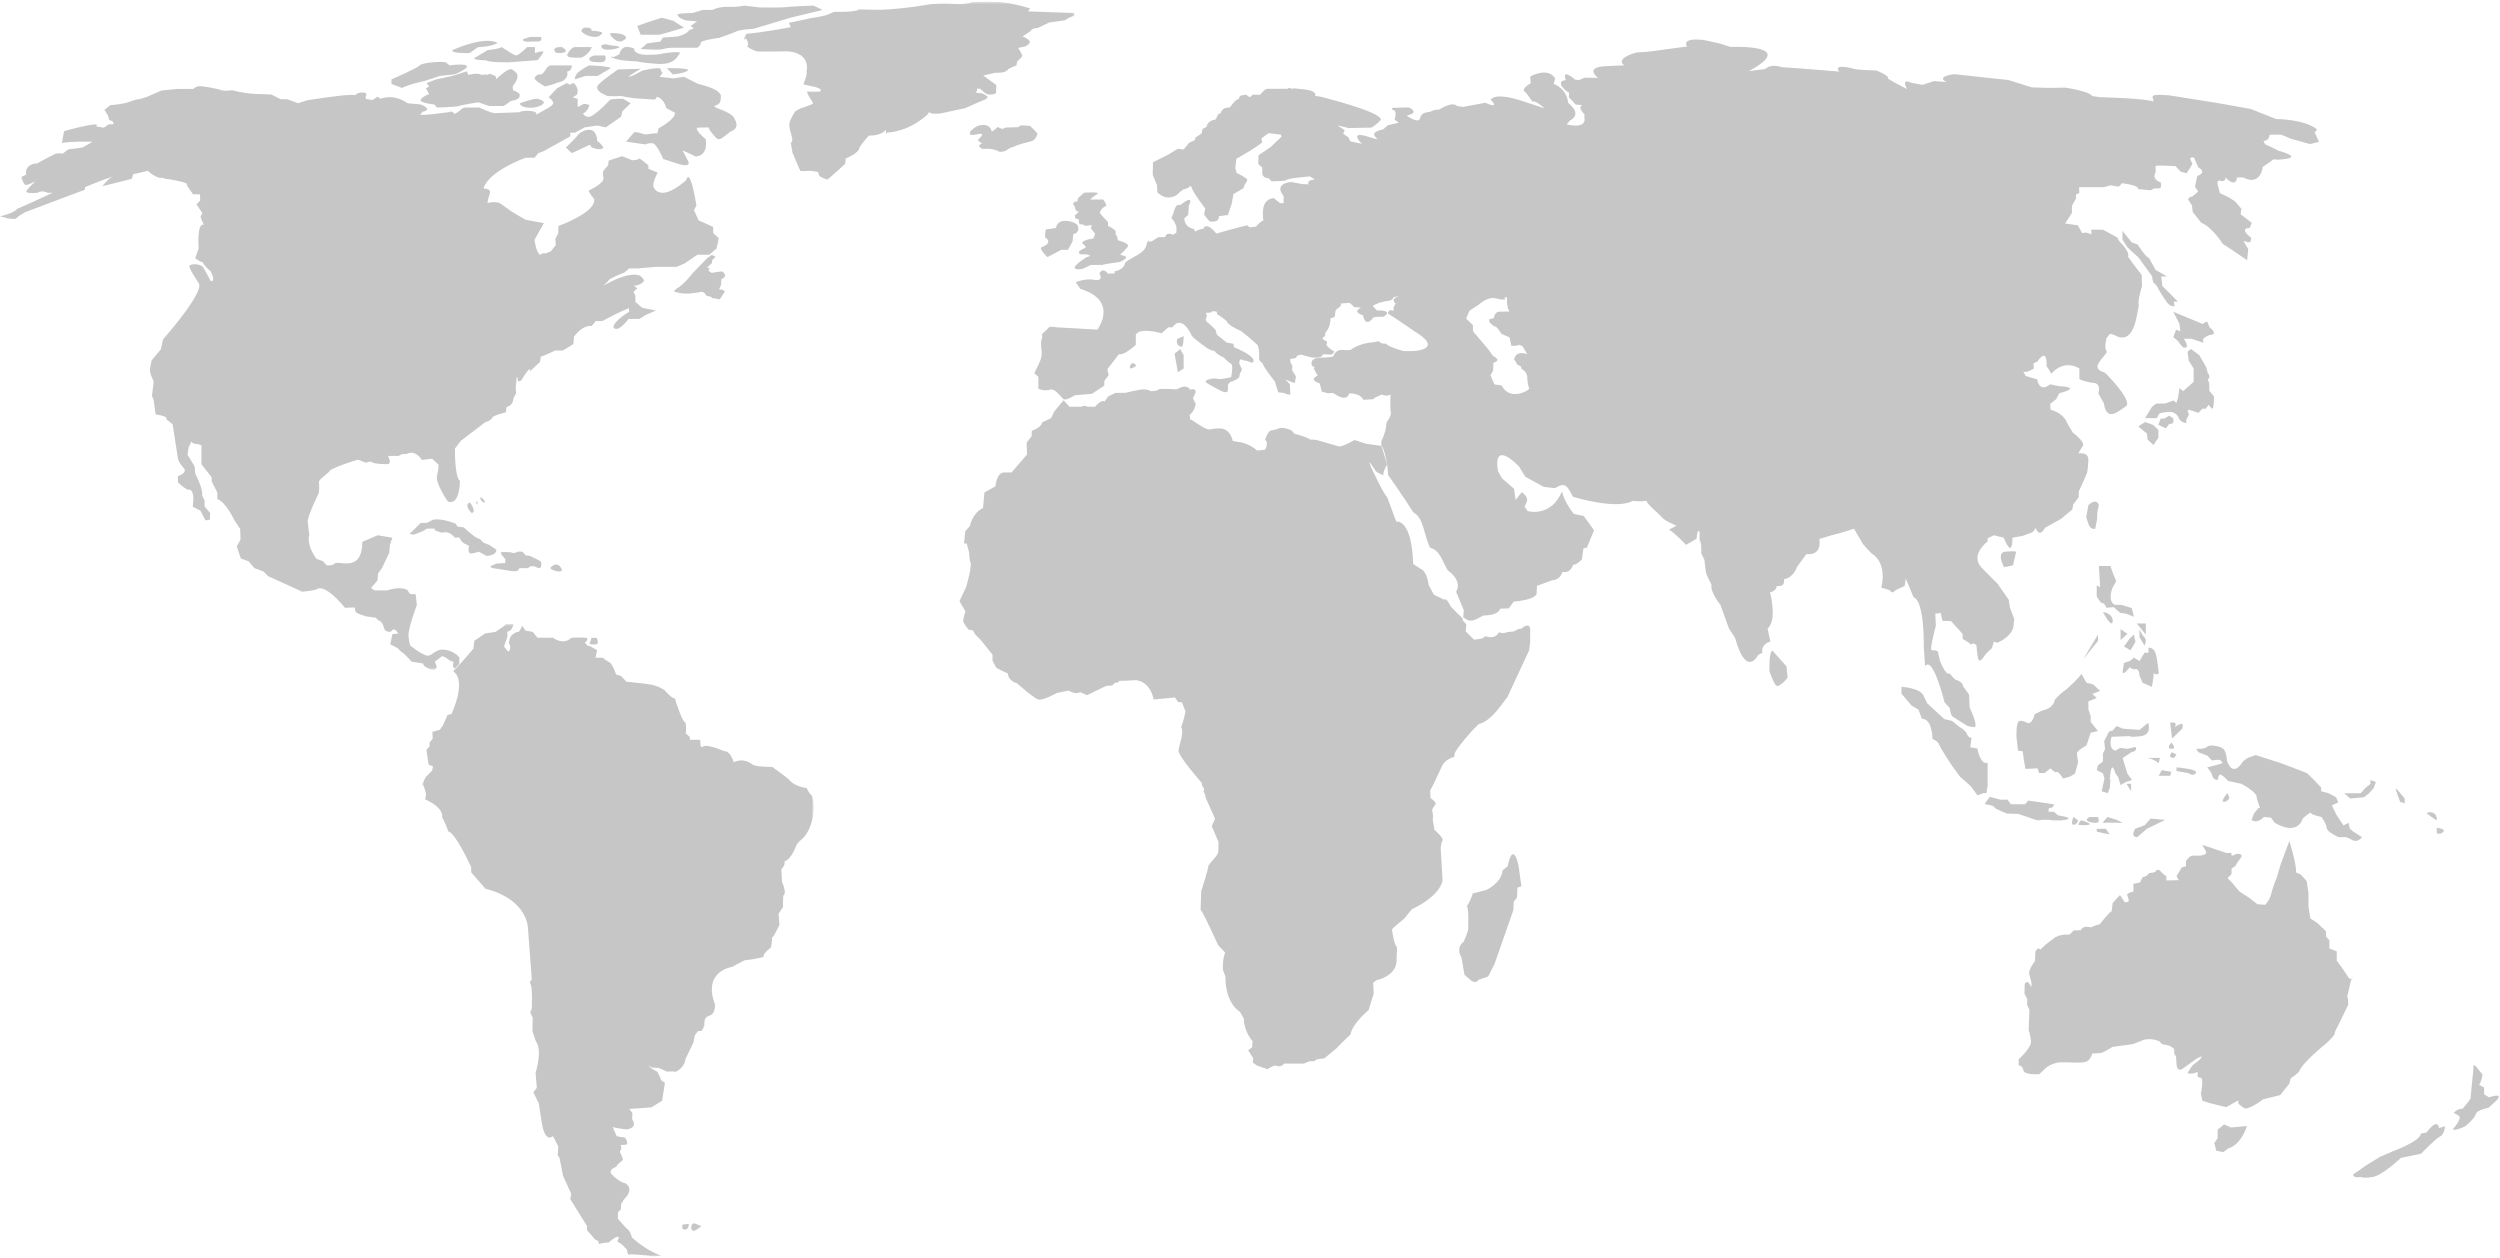 <?xml version="1.0" encoding="UTF-8"?>
<svg width="994px" height="500px" viewBox="0 0 994 500" version="1.1" xmlns="http://www.w3.org/2000/svg" xmlns:xlink="http://www.w3.org/1999/xlink">
    <!-- Generator: Sketch 49.3 (51167) - http://www.bohemiancoding.com/sketch -->
    <title>Page 1</title>
    <desc>Created with Sketch.</desc>
    <defs>
        <polygon id="path-1" points="0.45 0.466 131.804 0.466 131.804 71.386 0.45 71.386"></polygon>
        <polygon id="path-3" points="0 0.082 285.896 0.082 285.896 233.5 0 233.5"></polygon>
        <polygon id="path-5" points="0.642 0.691 156.379 0.691 156.379 252.125 0.642 252.125"></polygon>
    </defs>
    <g id="Welcome" stroke="none" stroke-width="1" fill="none" fill-rule="evenodd">
        <g id="uptime-uptime-test-results" transform="translate(-223, -973)">
            <g id="Page-1" transform="translate(223, 973)">
                <path d="M385.68,52.394 C385.68,52.394 387.841,49.705 390.817,49.658 C393.795,49.609 394.178,51.914 394.178,51.914 C394.178,51.914 394.178,52.778 395.715,51.337 C397.251,49.898 396.964,50.665 396.964,50.665 L398.548,51.289 L399.892,50.713 L404.887,50.57 C404.887,50.57 405.222,50.041 405.943,49.898 C406.663,49.753 409.592,50.09 409.592,50.09 C409.592,50.09 412.088,52.49 412.52,53.162 C412.233,54.218 411.513,55.803 409.928,56.187 C408.343,56.571 404.262,57.628 403.638,58.108 C403.013,58.588 402.87,57.868 399.7,60.029 C397.203,60.797 396.819,60.029 396.819,60.029 C396.819,60.029 394.611,58.828 390.625,59.212 C389.617,58.78 389.233,58.06 389.233,58.06 C389.233,58.06 389.329,57.388 390.482,57.099 C390.001,56.716 388.753,55.755 388.753,55.755 L390.433,53.883 C390.433,53.883 390.865,52.778 388.705,53.354 C386.545,53.93 385.68,53.499 385.68,53.499 L385.68,52.394 Z" id="Fill-1" fill="#C6C6C6"></path>
                <g id="Group-5" transform="translate(295.326, 0.242)">
                    <mask id="mask-2" fill="white">
                        <use xlink:href="#path-1"></use>
                    </mask>
                    <g id="Clip-4"></g>
                    <path d="M131.763,4.933 L113.463,4.286 L114.203,3.085 C114.203,3.085 107.086,0.867 102.187,0.589 C97.289,0.312 91.281,0.589 91.281,0.589 C91.281,0.589 88.324,1.698 83.887,1.328 C79.451,0.959 74.737,1.421 74.737,1.421 C74.737,1.421 60.504,3.916 52.001,3.639 C43.499,3.362 46.086,3.639 46.086,3.639 C46.086,3.639 44.423,4.656 36.567,4.471 C34.164,5.025 35.088,5.857 27.047,6.966 C25.291,7.336 19.283,8.722 18.359,8.815 C18.637,9.646 19.099,10.571 19.099,10.571 C19.099,10.571 9.949,12.327 1.353,13.251 C-0.68,16.763 1.353,15.1 1.353,15.1 C1.353,15.1 2.832,17.687 1.723,18.242 C3.479,19.536 5.05,19.998 5.605,20.183 C6.159,20.367 16.141,20.183 16.141,20.183 C16.141,20.183 25.568,19.351 25.568,26.838 C25.014,28.593 26.215,28.224 24.089,33.307 C25.938,33.862 32.407,34.508 30.744,36.172 C28.71,36.265 25.661,36.172 25.661,36.172 C25.661,36.172 24.921,36.172 27.786,40.331 C27.139,41.533 30.282,40.146 24.274,42.457 C22.426,42.826 20.762,44.121 20.762,44.121 C20.762,44.121 18.821,47.263 18.544,48.741 C18.267,50.221 19.099,52.624 19.561,54.287 C20.023,55.951 19.099,56.597 19.099,56.597 L19.746,60.387 C19.746,60.387 22.426,66.857 22.888,67.688 C24.274,67.966 26.123,67.596 27.047,67.688 C27.971,67.781 30.282,68.058 30.097,68.427 C29.912,68.797 30.559,69.814 30.559,69.814 L33.516,71.386 L40.726,64.915 L40.91,62.79 C40.91,62.79 46.455,60.572 46.363,58.446 C47.565,56.505 50.153,53.64 50.153,53.64 C50.153,53.64 54.681,54.01 56.9,51.33 C56.992,54.287 57.362,52.488 57.362,52.488 C57.362,52.488 65.772,52.439 73.72,45.045 L73.998,44.305 L74.922,44.859 C74.922,44.859 77.325,45.229 79.543,44.675 C81.761,44.121 88.231,42.826 88.231,42.826 C88.231,42.826 95.717,39.5 96.919,39.037 L97.381,38.205 C97.381,38.205 95.717,36.819 94.7,36.819 C93.684,36.819 92.575,36.542 92.575,36.542 L93.13,35.925 L93.13,34.971 L94.331,35.063 L95.44,35.925 C95.44,35.925 96.549,37.374 98.305,37.374 C100.062,37.374 100.708,36.727 100.708,36.727 L100.801,33.584 L95.625,29.795 L100.339,28.686 C100.339,28.686 104.035,28.963 105.145,27.669 C106.254,26.375 108.749,26.098 108.841,25.636 C108.934,25.174 109.119,24.157 109.119,24.157 C109.119,24.157 111.244,22.401 111.152,21.846 C111.06,21.292 109.489,18.796 109.489,18.796 L112.261,18.242 C112.261,18.242 114.849,17.041 113.925,15.931 C113.001,14.822 111.244,14.268 111.244,14.268 C111.244,14.268 113.463,12.789 114.11,12.327 C114.756,11.865 114.827,10.94 117.195,10.94 C119.748,9.739 121.781,8.722 121.781,8.722 L128.066,7.798 C128.066,7.798 130.746,6.042 131.763,6.134 C131.855,5.58 131.763,4.933 131.763,4.933" id="Fill-3" fill="#C6C6C6" mask="url(#mask-2)"></path>
                </g>
                <path d="M327.056,3.943 L314.363,7.024 L299.575,11.46 C299.575,11.46 294.399,11.706 292.92,12.446 C291.442,13.185 286.02,15.033 286.02,15.033 C286.02,15.033 278.503,16.019 278.626,17.005 C278.749,17.991 277.27,18.977 277.27,18.977 L269.014,18.977 C269.014,18.977 265.687,18.854 263.838,19.47 C261.989,20.086 254.719,19.47 254.719,19.47 L257.307,17.252 L262.606,16.512 L263.592,14.91 L269.26,14.541 C269.26,14.541 273.45,13.582 274.066,11.843 C275.175,11.83 275.792,11.213 275.792,11.213 L274.559,10.351 L277.147,8.502 L272.711,8.133 C272.711,8.133 269.26,7.147 269.384,5.668 C270.739,5.175 275.299,5.175 275.299,5.175 L279.365,3.943 L283.308,3.943 C283.308,3.943 285.527,2.587 289.84,2.711 C294.153,2.834 295.775,2.218 295.775,2.218 L302.039,2.957 C302.039,2.957 311.035,3.08 312.391,2.834 C313.747,2.587 323.482,2.218 323.482,2.218 L327.056,3.943 Z" id="Fill-6" fill="#C6C6C6"></path>
                <polygon id="Fill-8" fill="#C6C6C6" points="271.971 10.981 267.658 8.256 263.099 7.024 257.06 9.002 253.364 10.351 254.719 13.801 262.236 13.801 266.672 12.569"></polygon>
                <path d="M243.135,13.185 C243.135,13.185 248.927,12.939 248.927,15.157 C247.571,16.759 246.093,16.759 244.86,16.02 C243.628,15.28 241.651,13.168 243.135,13.185" id="Fill-10" fill="#C6C6C6"></path>
                <path d="M235.125,12.199 C235.125,12.199 239.808,12.43 239.438,13.177 C239.068,13.925 237.343,15.773 232.907,13.801 C230.935,12.692 231.182,12.199 231.182,12.199 C231.182,12.199 231.305,10.748 233.523,10.981 C235.741,11.214 235.125,12.199 235.125,12.199" id="Fill-12" fill="#C6C6C6"></path>
                <path d="M239.459,17.991 C239.438,18.731 238.871,16.882 242.605,17.991 C245.477,18.238 247.164,18.608 245.766,19.1 C244.368,19.593 240.381,20.333 239.416,19.1 C238.453,17.868 239.459,17.991 239.459,17.991" id="Fill-14" fill="#C6C6C6"></path>
                <path d="M243.998,22.674 L246.266,21.565 C246.266,21.565 246.832,18.178 249.913,18.701 C252.993,19.224 252.131,19.775 252.131,19.775 C252.131,19.775 252.378,21.811 257.43,21.811 C262.483,21.811 263.838,21.195 263.838,21.195 C263.838,21.195 271.355,20.086 270.246,21.318 C269.137,22.551 268.275,25.878 261.25,25.385 C254.226,24.892 253.363,24.399 253.363,24.399 C253.363,24.399 246.585,24.276 243.998,23.167 C241.41,22.058 243.998,22.674 243.998,22.674" id="Fill-16" fill="#C6C6C6"></path>
                <path d="M240.547,22.04 C240.547,22.04 242.026,24.892 238.329,24.769 C234.632,24.646 234.139,24.276 234.386,22.921 C235.864,21.935 236.85,22.04 236.85,22.04 L240.547,22.04 Z" id="Fill-18" fill="#C6C6C6"></path>
                <path d="M235.315,18.701 C235.315,18.701 234.489,21.442 231.172,22.92 C228.101,23.044 225.513,22.879 225.513,22.037 C225.513,21.195 227.361,18.671 228.594,18.701 C229.826,18.731 235.315,18.701 235.315,18.701" id="Fill-20" fill="#C6C6C6"></path>
                <path d="M223.418,18.701 C223.418,18.701 226.253,20.216 224.281,20.828 C222.309,21.442 220.83,20.828 220.83,20.828 C220.83,20.828 218.847,18.549 223.418,18.701" id="Fill-22" fill="#C6C6C6"></path>
                <path d="M254.719,27.357 C254.719,27.357 250.036,30.068 249.913,30.561 C251.392,30.438 255.335,28.096 255.335,28.096 C255.335,28.096 261.62,26.494 262.667,27.357 C262.852,29.452 264.331,28.096 262.236,30.561 C265.194,30.807 267.535,31.177 267.535,31.177 L271.971,30.561 L277.64,33.395 C277.64,33.395 287.991,35.49 286.513,39.064 C286.882,41.528 284.295,42.021 284.295,42.021 C284.295,42.021 283.062,42.268 286.143,43.377 C289.224,44.486 291.442,45.841 291.935,46.951 C292.428,48.059 294.399,50.894 290.333,52.372 C285.28,56.439 285.896,56.439 282.2,51.756 L281.706,50.647 L277.147,50.771 C277.147,50.771 276.161,51.672 280.598,55.35 C281.583,62.601 276.408,62.108 276.654,62.232 L271.38,59.767 L273.696,64.203 C273.696,64.203 275.052,66.914 269.384,65.066 L263.715,63.217 C263.715,63.217 261.127,57.056 259.401,56.932 C257.676,56.809 256.603,57.426 256.603,57.426 L248.927,56.317 L252.131,52.619 C252.131,52.619 252.448,52.127 256.603,53.482 C260.387,52.866 261.373,52.989 261.373,52.989 L261.866,51.017 C261.866,51.017 268.52,47.443 268.397,44.855 L264.947,43.007 C264.947,43.007 264.084,39.187 261.127,38.448 C260.88,39.926 259.525,39.557 259.525,39.557 L252.254,39.064 L248.927,38.571 C248.927,38.571 246.933,38.078 246.266,38.201 C245.6,38.324 241.533,38.201 241.533,38.201 L238.999,36.969 C238.999,36.969 236.843,35.613 237.586,34.134 C238.329,32.656 245.766,27.603 245.766,27.603 L254.719,27.357 Z" id="Fill-24" fill="#C6C6C6"></path>
                <path d="M265.81,27.102 C265.81,27.102 275.052,26.987 273.45,28.096 C271.848,29.205 267.535,29.575 267.535,29.575 L265.138,27.102 L265.81,27.102 Z" id="Fill-26" fill="#C6C6C6"></path>
                <path d="M242.848,27.098 L237.586,30.191 L232.784,30.191 L228.594,31.547 C228.594,31.547 228.291,29.933 230.414,28.337 C232.537,26.741 234.333,26.001 234.333,26.001 C234.333,26.001 242.067,26.224 242.848,27.098" id="Fill-28" fill="#C6C6C6"></path>
                <path d="M208.014,15.527 L210.725,14.683 L215.038,14.683 C215.038,14.683 216.147,16.604 213.436,16.497 C210.725,16.389 207.521,17.129 208.014,15.527" id="Fill-30" fill="#C6C6C6"></path>
                <path d="M179.918,19.897 C179.918,19.897 192.61,14.048 197.909,17.128 C194.212,18.854 190.146,18.701 190.146,18.701 L186.695,21.101 C186.695,21.101 178.932,21.31 179.918,19.897" id="Fill-32" fill="#C6C6C6"></path>
                <path d="M188.87,22.92 L193.966,19.897 C193.966,19.897 198.402,19.534 199.388,18.701 C200.99,19.593 204.564,22.263 205.427,22.037 C206.289,21.811 209.493,19.041 209.493,18.701 L212.697,18.701 L212.697,21.101 C212.697,21.101 216.517,19.81 216.024,20.811 C215.531,21.811 213.806,23.906 213.806,23.906 L202.469,24.772 C202.469,24.772 194.212,24.892 193.473,24.03 C192.61,23.906 187.208,23.906 188.87,22.92" id="Fill-34" fill="#C6C6C6"></path>
                <path d="M219.105,26.001 L227.361,26.001 C227.238,29.082 225.02,27.973 225.513,28.774 C226.006,29.575 225.02,32.409 222.186,32.656 C219.721,33.765 216.64,34.381 216.64,34.381 C216.64,34.381 211.958,31.67 212.574,30.93 C213.19,30.191 213.393,29.452 215.263,29.575 C217.133,28.466 217.257,26.001 219.105,26.001" id="Fill-36" fill="#C6C6C6"></path>
                <path d="M155.641,31.547 C155.641,31.547 165.499,27.357 166.855,26.001 C168.211,24.646 176.591,24.418 177.207,24.778 C177.822,25.139 178.686,26.001 178.686,26.001 C178.686,26.001 187.435,24.752 185.34,27.102 C182.628,28.959 180.657,29.575 180.657,29.575 L174.865,30.191 L168.95,32.163 L165.253,33.025 C165.253,33.025 160.2,34.504 159.954,34.997 C158.845,34.627 155.641,33.395 155.641,33.395 L155.641,31.547 Z" id="Fill-38" fill="#C6C6C6"></path>
                <path d="M186.202,29.811 C186.202,29.811 190.023,28.692 191.378,29.811 C194.212,29.205 193.103,30.285 194.705,29.314 C197.047,30.191 197.54,30.191 197.17,31.547 C199.018,29.945 202.469,26.617 203.824,27.726 C205.18,28.835 207.398,29.698 203.824,34.381 L203.947,35.86 C203.947,35.86 206.782,36.845 206.658,37.831 C206.535,38.817 206.658,39.433 203.085,40.173 C201.853,41.158 200.251,42.145 200.251,42.145 L194.459,42.145 L190.146,40.666 C190.146,40.666 183.245,41.775 182.506,42.145 C181.766,42.515 173.756,42.76 173.756,42.76 L172.647,41.528 C172.647,41.528 165.87,40.912 167.472,39.31 C169.073,37.708 170.652,37.462 170.652,37.462 L169.32,35.133 L170.652,34.381 L169.566,33.025 L173.51,31.547 L179.831,30.191 L185.663,28.336 L186.202,29.811 Z" id="Fill-40" fill="#C6C6C6"></path>
                <path d="M213.806,39.31 C213.806,39.31 216.975,40.049 216.068,41.158 C215.162,42.268 212.327,43.13 209.493,42.76 C206.659,42.391 206.662,41.079 206.662,41.079 C206.662,41.079 212.571,38.907 213.806,39.31" id="Fill-42" fill="#C6C6C6"></path>
                <path d="M224.978,58.657 C224.978,58.657 228.661,55.207 230.415,52.989 C232.907,51.14 235.495,51.387 236.235,52.373 C236.973,53.358 237.517,54.591 237.43,56.07 C239.315,57.302 239.931,58.657 239.931,58.657 C239.931,58.657 239.326,60.136 235.315,58.657 L234.509,57.548 L227.361,60.875 L224.978,58.657 Z" id="Fill-44" fill="#C6C6C6"></path>
                <g id="Group-48" transform="translate(0, 32.82)">
                    <mask id="mask-4" fill="white">
                        <use xlink:href="#path-3"></use>
                    </mask>
                    <g id="Clip-47"></g>
                    <path d="M167.226,8.708 C167.226,8.708 173.019,10.803 167.226,11.789 C170.675,11.789 159.708,14.254 178.439,11.789 C181.396,10.557 179.055,14.363 183.245,10.796 C183.738,10.187 184.724,9.941 184.724,9.941 L190.639,9.941 C190.639,9.941 195.199,12.159 196.677,12.159 C198.155,12.159 206.662,11.789 206.662,11.789 C206.905,11.05 214.422,10.776 213.19,12.884 C215.162,11.419 219.912,9.484 219.94,8.234 C219.968,6.983 218.119,5.874 218.119,5.874 L221.446,2.312 L225.513,0.082 L226.376,0.822 L228.101,0.082 C228.101,0.082 230.565,2.423 229.333,4.888 L227.731,5.874 L229.678,6.483 L229.678,9.448 C229.678,9.448 229.806,9.941 231.172,8.955 C232.537,7.969 234.332,8.955 234.332,8.955 C234.332,8.955 233.893,11.419 231.798,12.282 C232.537,13.637 233.646,13.586 233.646,13.586 C233.646,13.586 234.928,14.942 242.605,6.834 C243.997,6.367 247.695,6.44 247.695,6.44 L250.776,8.234 L247.448,11.419 L246.956,13.586 L240.84,17.827 L237.43,17.088 L232.455,17.827 L228.579,19.922 L226.745,19.922 L226.745,21.401 L216.068,27.316 L214.053,28.055 L212.518,29.904 L208.938,29.904 C208.938,29.904 194.212,35.203 192.24,42.104 C196.801,42.474 193.966,44.569 193.843,47.896 C196.677,47.157 198.649,47.896 198.649,47.896 L203.701,51.47 L208.938,54.55 L216.231,55.906 L212.518,62.56 C212.518,62.56 213.19,67.859 214.792,68.475 C216.148,67.489 216.764,67.982 216.764,67.982 L218.982,67.12 L220.954,64.655 L220.83,62.067 L221.939,59.972 L222.063,57.015 C222.063,57.015 237.221,51.593 236.234,46.294 C234.262,43.953 234.016,42.967 234.016,42.967 C234.016,42.967 240.424,40.133 239.931,37.79 C239.438,35.449 239.931,35.079 239.931,35.079 L241.78,32.891 L242.026,31.013 L247.325,29.288 L251.392,30.89 C251.392,30.89 253.733,30.89 254.226,30.15 C255.705,31.136 257.8,32.891 257.8,32.891 L257.8,34.278 L261.497,35.819 C261.497,35.819 259.155,40.009 259.895,41.611 C260.634,43.213 263.592,46.849 272.834,38.807 C272.834,38.807 274.189,32.492 276.9,48.882 L275.915,50.73 L277.763,54.797 L283.555,57.385 L283.555,59.849 L285.896,61.944 L284.91,66.011 L281.953,68.475 L277.27,68.475 L272.218,71.926 L269.014,73.281 L260.757,73.281 L253.61,73.897 L250.16,73.897 L248.311,75.499 C248.311,75.499 242.642,77.717 242.15,78.457 C241.656,79.196 239.931,80.799 239.931,80.799 C239.931,80.799 249.42,74.883 254.349,76.732 C255.827,77.717 256.075,78.703 256.075,78.703 C256.075,78.703 255.335,80.552 252.007,80.799 L253.363,81.784 L251.885,83.263 L252.624,84.742 L252.624,87.206 L255.335,89.548 L260.757,90.657 L256.814,92.382 L254.226,93.984 L249.912,93.984 C249.912,93.984 246.34,98.914 244.367,97.805 C242.396,96.696 247.695,92.629 248.927,91.89 L250.16,91.15 L250.036,89.671 L245.353,91.766 L239.438,94.846 L236.851,94.846 L235.248,96.819 C235.248,96.819 232.044,95.956 228.224,101.009 L227.978,103.966 L223.788,106.554 L220.707,106.554 C220.707,106.554 216.271,108.649 215.039,109.018 C214.915,110.251 214.669,111.113 214.669,111.113 L210.725,114.81 C210.725,114.81 211.465,111.483 207.275,118.384 C205.55,119.493 206.043,118.261 205.673,117.275 C205.303,116.289 205.303,118.822 205.303,118.822 L205.057,121.095 L205.18,123.56 L204.07,125.778 C204.07,125.778 204.194,128.242 201.483,128.982 C201.114,129.967 201.236,131.077 201.236,131.077 C201.236,131.077 195.321,132.556 195.815,133.295 C194.582,134.773 192.98,135.021 192.98,135.021 L183.245,142.414 L180.903,145.495 C180.903,145.495 180.657,156.586 182.875,158.434 C182.505,169.155 178.069,166.444 178.069,166.567 C178.069,166.691 173.017,159.297 173.756,156.339 C174.495,153.382 174.372,151.903 174.372,151.903 L171.784,149.562 L167.718,150.055 C167.718,150.055 165.253,145.742 161.679,147.713 L159.954,147.713 L158.475,148.453 L154.286,148.453 C154.286,148.453 155.888,151.41 154.286,151.657 C152.684,151.903 149.109,151.41 149.109,151.41 L147.138,150.671 L145.536,151.163 L142.208,149.931 C142.208,149.931 130.625,153.505 130.871,154.737 C129.393,156.216 126.558,157.941 126.805,159.05 C127.051,160.159 126.79,163.117 126.79,163.117 C126.79,163.117 121.876,173.099 122.369,174.824 C122.615,177.288 122.985,179.876 122.985,179.876 C122.985,179.876 121.506,183.327 125.819,189.365 C129.516,190.598 128.653,190.598 128.653,190.598 L129.886,191.953 C129.886,191.953 131.98,192.199 132.966,191.337 C134.445,189.612 143.934,195.403 144.058,182.587 L150.218,179.999 L156.011,180.985 L155.024,183.819 L154.779,186.9 L151.944,192.938 L150.342,195.157 L150.096,197.992 L147.508,200.949 L148.987,201.935 L153.916,201.935 C153.916,201.935 159.338,199.963 162.172,201.935 C162.665,203.414 163.528,203.414 163.528,203.414 L165.253,203.414 L165.746,207.727 C165.746,207.727 162.172,217.092 162.419,220.05 C162.665,223.007 163.158,223.87 163.158,223.87 C163.158,223.87 168.827,228.552 170.675,227.813 C172.524,227.074 173.879,224.856 177.453,225.595 C181.026,226.335 182.628,228.552 182.628,228.552 L182.628,231.141 L180.78,233.112 C180.78,233.112 179.548,232.003 180.41,230.278 L179.178,230.031 C179.178,230.031 176.221,227.691 175.604,228.183 C174.988,228.676 172.893,230.278 172.893,230.278 L173.633,232.249 C173.633,232.249 173.509,234.344 170.675,233.112 C167.841,231.88 168.334,231.017 168.334,231.017 L163.651,230.278 C163.651,230.278 160.817,227.074 160.077,226.704 C159.338,226.335 158.106,224.856 158.106,224.856 L155.148,223.377 L156.011,219.31 L158.352,219.064 C158.352,219.064 157.49,217.462 156.627,217.462 C155.764,217.462 155.518,218.324 155.518,218.324 C155.518,218.324 153.916,218.571 153.177,217.832 C152.437,217.092 152.56,214.381 150.342,213.765 L149.357,212.779 L145.783,212.286 C145.783,212.286 141.593,211.177 141.347,210.315 C141.099,209.452 141.099,208.713 141.099,208.713 L137.157,208.836 C137.157,208.836 129.146,198.731 125.819,201.565 C123.478,202.181 120.15,202.428 120.15,202.428 L106.595,196.266 L104.747,194.418 L101.172,193.062 L98.832,190.351 L95.751,189.242 L94.148,184.436 L95.627,181.725 L95.505,177.535 L93.162,173.961 C93.162,173.961 89.836,166.814 86.386,165.582 C86.508,163.733 86.386,162.994 86.386,162.994 L84.167,158.557 L84.167,156.955 L80.1,151.78 L80.1,144.263 C80.1,144.263 78.868,143.647 77.636,143.647 C76.403,143.647 76.157,142.661 76.157,142.661 L75.048,144.878 L74.555,147.96 L77.389,152.642 L77.636,155.477 C77.636,155.477 80.963,161.885 80.347,164.226 L81.332,166.074 L81.332,168.539 L83.551,171.127 L83.427,173.838 L81.702,174.084 L79.73,170.264 L76.65,168.662 L76.896,165.458 C76.896,165.458 77.019,161.268 74.555,161.885 C72.337,160.652 70.735,158.927 70.735,158.927 L70.735,156.463 C70.735,156.463 74.925,155.23 72.953,153.135 C70.981,151.04 70.735,149.438 70.735,149.438 L68.64,135.883 L66.052,133.788 C66.052,133.788 67.531,132.802 61.862,131.939 L61.246,127.38 C61.246,127.38 61.123,125.408 60.383,124.792 C61,119.863 61.123,118.877 61.123,118.877 C61.123,118.877 59.274,115.303 59.644,113.701 C60.014,112.099 60.26,110.497 60.26,110.497 L63.957,106.061 L64.82,102.118 C64.82,102.118 80.963,83.88 79.114,79.936 C77.636,77.594 75.171,74.021 75.294,72.788 C76.157,71.926 79.977,72.049 80.84,73.528 C81.702,75.006 83.797,78.95 83.797,78.95 C83.797,78.95 86.016,79.443 83.797,75.13 C82.442,73.897 81.086,72.665 80.716,71.556 C78.745,70.94 77.636,69.831 77.636,69.831 L78.991,65.887 C78.991,65.887 78.128,55.906 81.024,56.522 C79.977,54.427 79.73,53.195 79.73,53.195 L80.47,51.963 L78.128,48.389 L79.607,46.91 L79.484,44.445 L76.773,44.445 L74.185,40.749 C74.185,40.749 76.65,40.009 67.038,38.407 C64.82,38.284 64.943,37.668 63.957,37.914 C62.971,38.16 59.274,35.943 58.905,35.079 C55.331,35.943 52.99,36.435 52.99,36.435 L52.374,38.284 L40.666,41.242 C40.666,41.242 43.131,37.914 45.103,37.298 C40.05,38.9 33.765,41.611 33.765,41.611 L33.765,42.597 L9.859,51.593 C9.859,51.593 6.285,53.688 6.408,54.181 C2.958,54.304 2.095,53.688 2.095,53.688 L-0,53.195 C-0,53.195 5.669,51.963 6.778,50.237 C8.996,49.375 20.949,43.829 20.949,43.829 L18.854,43.829 C18.854,43.829 16.883,42.597 14.911,43.829 C13.309,43.953 10.352,44.089 10.475,43.281 C10.598,42.474 14.048,39.269 14.048,39.269 C14.048,39.269 11.584,40.502 10.475,40.749 C9.366,40.994 8.503,37.544 8.503,37.544 L10.475,36.559 C10.475,36.559 9.366,33.231 13.679,32.245 C17.992,31.259 7.517,35.696 22.058,28.302 C24.153,27.932 24.893,28.302 24.893,28.302 L27.111,26.577 L32.779,25.837 L36.846,23.496 L31.67,23.496 C31.67,23.496 25.262,23.619 24.646,24.112 C24.893,21.894 25.509,19.306 25.509,19.306 C25.509,19.306 34.012,16.841 38.325,16.595 L38.449,17.458 L41.282,17.95 L43.255,16.595 L45.103,16.595 C45.103,16.595 45.349,15.116 43.5,14.993 C43.008,13.761 43.008,13.268 43.008,13.268 L41.529,10.803 L43.994,8.955 C43.994,8.955 48.923,8.708 51.634,7.599 C54.345,6.49 55.454,6.613 55.454,6.613 L58.289,5.751 L64.204,3.163 L70.488,2.547 L76.896,2.547 C76.896,2.547 77.759,1.438 79.484,1.438 C81.209,1.438 86.878,2.547 88.111,3.04 C89.342,3.533 92.301,3.04 92.301,3.04 C92.301,3.04 97.107,4.395 101.42,4.518 C105.733,4.642 107.951,4.765 107.951,4.765 L111.524,6.613 L114.112,6.613 L118.548,8.215 L122.369,6.983 C122.369,6.983 137.895,4.642 138.512,5.011 C139.744,4.765 141.347,5.011 141.347,5.011 C141.716,3.656 147.014,3.409 145.413,5.381 L145.413,6.49 L148.124,6.983 L150.096,5.628 L151.328,6.44 C151.328,6.44 156.381,4.186 162.049,8.234 L167.226,8.708 Z" id="Fill-46" fill="#C6C6C6" mask="url(#mask-4)"></path>
                </g>
                <path d="M281.322,102.504 L275.494,108.508 C275.494,108.508 271.764,113.403 268.849,114.86 C268.034,115.559 267.917,115.85 267.917,115.85 C267.917,115.85 271.123,117.191 275.202,116.608 L279.282,116.025 C279.282,116.025 280.681,116.725 280.565,117.133 C280.448,117.541 281.789,117.891 282.604,117.949 C282.895,118.357 283.303,118.532 283.303,118.532 L286.16,118.998 L288.082,116.142 C288.082,116.142 288.606,115.093 285.896,115.093 L286.742,113.112 L286.801,111.013 C286.801,111.013 288.98,110.081 288.124,109.032 C287.267,107.983 288.432,107.516 282.954,108.508 C281.963,107.924 281.672,107.633 281.672,107.633 C281.672,107.633 282.837,106.234 281.031,106.467 L283.012,104.661 L283.245,103.262 C283.245,103.262 284.76,102.212 284.294,101.921 C283.828,101.63 282.954,101.397 282.954,101.397 L281.322,102.504 Z" id="Fill-49" fill="#C6C6C6"></path>
                <path d="M163.532,211.641 L167.266,207.907 L169.701,207.907 L172.055,206.689 C172.055,206.689 174.815,205.715 181.227,208.232 L181.876,209.368 L184.393,209.693 C184.393,209.693 188.533,213.588 190.075,214.076 C191.617,214.563 191.293,214.887 191.293,214.887 L192.429,215.862 L194.539,216.673 L197.38,218.54 C197.38,218.54 197.624,220.813 193.484,221.057 C190.643,219.433 190.318,219.352 190.318,219.352 C190.318,219.352 187.234,220.489 186.747,219.92 C186.26,219.352 186.017,218.134 186.585,217.079 L185.124,216.348 C185.124,216.348 183.257,215.676 182.769,213.78 C181.471,213.588 180.903,213.78 180.903,213.78 C180.903,213.78 178.954,211.317 176.844,211.641 C174.733,211.965 174.733,211.479 174.733,211.479 L172.948,210.91 L172.786,210.18 L169.701,210.18 L168.24,211.154 L164.587,212.534 C164.587,212.534 161.909,212.534 163.532,211.641" id="Fill-51" fill="#C6C6C6"></path>
                <path d="M186.909,199.79 C186.909,199.79 189.751,203.848 187.477,203.93 C185.367,201.819 185.367,200.033 186.909,199.79" id="Fill-53" fill="#C6C6C6"></path>
                <path d="M191.211,197.679 C191.211,197.679 193.322,199.302 192.672,199.79 C191.455,199.871 190.481,197.679 191.211,197.679" id="Fill-55" fill="#C6C6C6"></path>
                <path d="M189.75,199.384 C189.75,199.384 190.156,200.764 189.75,200.52 C189.345,200.277 189.101,199.303 189.75,199.384" id="Fill-57" fill="#C6C6C6"></path>
                <path d="M199.491,219.514 C199.491,219.514 203.306,219.352 204.036,219.92 C205.416,219.676 205.66,219.493 205.66,219.493 C205.66,219.493 206.309,218.984 207.851,219.493 L208.907,220.732 L210.693,221.057 C210.693,221.057 214.994,222.842 215.157,223.492 C215.319,224.141 215.4,226.414 213.858,225.764 L212.316,225.116 L210.855,225.196 L209.881,225.88 L206.472,225.88 C206.472,225.88 206.39,227.226 204.523,227.145 C202.657,227.063 199.491,226.414 199.491,226.414 C199.491,226.414 193.647,225.846 195.27,225.034 C196.894,224.222 197.383,224.06 197.383,224.06 L200.871,223.897 L200.952,222.356 C200.952,222.356 198.273,219.535 199.491,219.514" id="Fill-59" fill="#C6C6C6"></path>
                <path d="M219.134,225.44 C219.134,225.44 221.326,223.005 223.112,225.846 C224.897,228.686 217.262,226.407 219.134,225.44" id="Fill-61" fill="#C6C6C6"></path>
                <g id="Group-65" transform="translate(167.139, 247.409)">
                    <mask id="mask-6" fill="white">
                        <use xlink:href="#path-5"></use>
                    </mask>
                    <g id="Clip-64"></g>
                    <path d="M37.023,0.691 C37.023,0.691 36.522,3.703 34.515,3.703 C34.765,4.956 34.515,6.086 34.515,6.086 L33.26,9.599 C33.26,9.599 34.765,11.857 35.141,11.606 C35.518,11.355 36.206,9.378 35.141,8.344 C35.267,7.341 35.644,6.159 35.644,6.159 C35.644,6.159 36.522,4.079 39.281,3.703 C40.411,1.82 40.411,1.319 40.411,1.319 L41.79,3.326 L44.676,3.828 L46.557,6.159 L52.705,6.159 C52.705,6.159 56.845,9.367 59.981,6.159 C65.124,5.961 65.877,6.159 65.877,6.159 C65.877,6.159 67.383,6.713 65.375,8.093 L66.379,9.223 L67.634,9.599 L70.267,11.104 L69.641,14.115 L72.526,14.115 C72.526,14.115 74.157,15.495 75.537,16.122 C76.917,17.753 77.795,20.764 77.795,20.764 L79.802,21.391 L81.935,23.649 C81.935,23.649 90.34,24.402 92.724,25.029 C95.107,25.657 96.989,26.911 96.989,26.911 C96.989,26.911 100.126,30.549 101.255,30.298 C101.631,32.18 102.509,34.187 102.509,34.187 C102.509,34.187 104.391,39.958 105.52,39.958 C105.771,42.467 105.52,44.223 105.52,44.223 L107.151,45.604 L107.151,46.733 L111.165,46.733 C111.165,46.733 111.667,48.112 111.165,49.242 C111.918,47.485 110.663,50.621 112.796,49.242 C114.929,48.614 120.7,51.249 120.7,51.249 C120.7,51.249 123.083,50.747 124.588,55.64 C126.47,54.762 128.603,54.636 130.61,55.64 C132.617,56.643 131.488,57.395 139.894,57.521 C145.037,61.16 146.543,62.539 146.543,62.539 C146.543,62.539 148.299,65.174 153.568,65.927 C155.826,70.443 155.576,67.307 156.202,71.07 C156.83,74.833 155.952,83.239 150.808,87.002 L149.679,88.257 C149.679,88.257 147.547,94.404 144.787,95.031 C145.163,96.787 143.532,98.168 143.532,98.168 L143.783,103.311 C143.783,103.311 145.916,107.702 144.284,108.706 C144.159,111.089 144.159,113.347 144.159,113.347 L142.403,115.856 L142.779,120.247 C142.779,120.247 140.396,125.516 139.768,125.39 C140.019,126.269 139.391,129.279 139.391,129.279 C139.391,129.279 135.628,132.165 136.632,132.917 C134.75,133.796 128.854,134.423 128.854,134.423 L123.836,137.058 C123.836,137.058 112.044,138.689 117.187,152.112 C116.811,159.012 112.67,154.119 112.921,160.266 C112.294,162.023 111.667,162.524 111.667,162.524 L110.412,162.524 L109.158,164.155 L108.531,167.166 L105.394,173.689 C105.394,173.689 105.394,176.7 101.631,178.707 C99.247,178.457 98.118,178.707 98.118,178.707 L94.819,177.202 L92.097,177.077 L90.842,176.199 C90.842,176.199 91.218,177.327 94.229,178.707 C95.61,181.342 95.734,182.095 95.734,182.095 L97.24,183.099 L96.111,190.249 L91.845,192.883 L83.064,193.511 L84.318,195.141 L84.193,197.65 C84.193,197.65 86.828,200.787 82.061,201.665 C77.544,201.163 76.416,200.661 76.416,200.661 L78.046,204.3 C78.046,204.3 79.677,204.801 81.183,204.801 C82.311,205.805 82.186,207.06 82.186,207.06 C82.186,207.06 82.813,207.813 80.304,207.813 L79.677,207.813 L79.928,209.192 L79.301,210.572 C79.301,210.572 80.806,213.332 80.43,213.834 C80.053,214.336 77.795,215.841 78.172,216.218 C76.917,217.221 75.161,217.221 75.788,219.228 C77.168,220.734 79.677,222.866 81.684,223.117 C83.44,224.497 84.068,226.504 80.68,229.767 C80.68,231.146 79.677,229.767 79.802,232.777 C79.677,233.906 78.548,234.533 78.548,234.533 L78.548,237.168 C78.548,237.168 81.684,240.932 82.562,241.434 C83.692,242.562 84.068,244.57 84.068,244.57 C84.068,244.57 89.713,249.839 95.734,251.846 C91.093,252.473 90.717,251.846 90.717,251.846 C90.717,251.846 82.939,250.968 82.562,251.47 C82.311,250.34 82.061,249.337 82.061,249.337 L80.179,247.455 L78.297,246.201 L78.924,244.695 C78.924,244.695 78.924,243.064 74.91,246.577 C70.895,246.828 71.02,247.58 70.895,246.828 L70.77,246.075 L69.515,245.448 L66.253,241.684 L66.253,240.053 L59.605,229.39 L59.981,227.257 L56.719,220.106 L55.339,212.956 L54.586,211.952 L54.838,208.44 L52.705,204.3 C52.705,204.3 49.694,207.436 48.314,199.156 C46.934,190.876 47.185,191.504 47.185,191.504 L44.927,186.862 L46.306,185.106 L45.805,179.209 C45.805,179.209 48.69,170.052 45.93,166.665 L44.55,162.524 L44.676,157.255 L43.673,155.123 L44.299,153.617 C44.299,153.617 44.801,143.832 43.421,143.33 L44.299,141.95 L42.794,121.878 C42.794,121.878 43.045,110.336 25.858,105.946 L20.213,99.422 L20.213,97.415 C20.213,97.415 13.94,83.615 11.18,83.239 C9.424,78.597 8.671,77.594 8.671,77.594 C8.671,77.594 9.675,73.83 1.897,70.443 L2.273,68.561 C2.273,68.561 1.646,64.672 0.642,64.546 C1.52,62.665 2.148,61.536 2.148,61.536 L4.657,59.026 L5.033,57.271 L3.277,56.643 L2.399,50.747 L3.653,49.366 L3.653,47.861 L4.908,46.23 L4.782,43.596 L7.793,42.718 L9.048,40.837 L10.804,36.822 L12.309,36.571 C12.309,36.571 18.707,23.399 13.062,19.509 C16.826,15.621 21.091,10.477 21.091,10.477 L21.467,7.341 L25.733,4.455 L29.872,3.828 L33.385,1.444 L34.013,0.691 L37.023,0.691 Z" id="Fill-63" fill="#C6C6C6" mask="url(#mask-6)"></path>
                </g>
                <path d="M235.149,253.621 L237.281,253.621 C237.281,253.621 238.159,255.878 237.281,256.13 C236.403,256.381 234.396,256.13 234.396,256.13 L235.149,253.621 Z" id="Fill-66" fill="#C6C6C6"></path>
                <path d="M271.417,486.878 L273.834,486.63 C273.834,486.63 274.113,488.614 272.409,488.862 C270.704,489.109 271.417,486.878 271.417,486.878" id="Fill-68" fill="#C6C6C6"></path>
                <path d="M276.004,486.382 L278.855,487.467 C278.855,487.467 276.035,490.039 275.26,489.202 C274.485,488.366 274.795,486.506 276.004,486.382" id="Fill-70" fill="#C6C6C6"></path>
                <path d="M414.099,98.307 C414.099,98.307 419.099,96.726 415.492,94.32 C415.618,91.473 415.745,91.156 416.314,91.156 C416.884,91.156 419.858,90.65 419.858,90.65 C419.858,90.65 420.111,86.79 425.553,88.056 C428.844,88.942 428.654,89.891 428.781,91.346 C428.084,92.802 428.021,92.737 426.756,93.054 C426.629,94.068 426.439,96.029 426.439,96.029 L424.604,99.32 L422.009,99.32 L416.441,102.231 C416.441,102.231 412.924,98.813 414.099,98.307" id="Fill-72" fill="#C6C6C6"></path>
                <path d="M431.058,76.602 C431.058,76.602 438.02,76.159 436.248,77.171 C434.476,78.184 433.464,79.323 433.464,79.323 L438.653,79.323 C438.653,79.323 440.487,81.791 439.602,81.981 C438.716,82.17 436.944,84.196 437.387,84.828 C437.83,85.461 440.551,88.308 440.551,88.308 L440.551,89.828 C440.551,89.828 443.588,91.283 443.588,91.979 L443.588,93.435 L444.095,93.751 L444.474,95.523 C444.474,95.523 449.6,96.852 448.335,98.18 C447.068,99.51 446.563,100.396 445.36,101.155 C446.056,101.661 448.588,101.788 447.512,102.8 C446.436,103.813 445.107,104.192 445.107,104.192 C445.107,104.192 439.095,104.952 438.399,105.331 L433.779,105.331 L430.362,106.913 C430.362,106.913 422.452,108.432 432.008,102.231 L433.59,101.788 L432.514,101.218 L429.603,101.092 C429.603,101.092 427.262,100.206 431.375,98.624 L431.755,98.117 L430.236,96.599 C430.236,96.599 430.552,95.458 433.653,95.015 L434.729,94.827 L435.425,92.928 L433.653,90.714 L434.159,89.701 L433.527,89.511 C433.527,89.511 431.185,90.207 430.616,89.258 L429.287,89.131 L428.781,87.801 C428.781,87.801 430.173,87.486 427.578,86.854 L427.325,85.714 C427.325,85.714 429.35,84.006 428.781,84.006 L428.211,84.006 C428.211,84.006 427.568,83.753 427.288,81.981 L426.692,81.284 C426.692,81.284 426.313,80.272 428.401,80.019 L428.591,78.816 L431.058,76.602 Z" id="Fill-74" fill="#C6C6C6"></path>
                <path d="M597.055,153.258 L594.179,152.847 L592.618,149.233 L593.686,147.343 L593.769,144.221 C593.769,144.221 597.466,143.4 593.604,141.51 C591.304,138.142 590.483,137.402 590.483,137.402 L585.883,131.98 L585.635,131.158 L585.635,129.269 L582.924,126.64 L584.28,123.518 L587.936,121.135 C587.936,121.135 591.468,117.685 594.919,118.671 C598.369,119.657 599.191,118.671 598.369,118.671 C597.548,118.671 599.191,117.439 599.191,118.671 L599.191,120.725 L599.519,122.532 L600.177,123.847 L595.823,123.929 C595.823,123.929 594.262,124.176 593.934,126.475 L592.208,126.886 L592.043,127.872 C592.043,127.872 593.686,129.926 594.837,129.926 C596.069,131.241 597.055,132.802 597.055,132.802 L600.177,134.116 L600.916,137.485 C600.916,137.485 603.709,137.648 603.956,137.073 L605.353,137.648 L607.242,140.852 C607.242,140.852 602.888,138.963 601.985,142.907 C604.121,145.536 601.902,144.221 604.695,145.7 L604.942,146.604 C604.942,146.604 607.242,147.918 607.242,149.89 C607.242,151.861 607.653,153.669 608.064,154.572 C606.995,155.805 600.095,159.255 597.055,153.258 M902.41,53.534 L907.029,53.534 L910.781,55.122 L918.431,57.286 L922.039,56.421 L920.308,52.668 L921.317,51.514 C916.41,47.328 905.009,47.328 905.009,47.328 L894.761,43.287 L880.906,40.833 L862.402,37.893 C854.454,37.339 855.748,37.985 856.303,40.388 C853.438,39.094 834.768,38.632 834.768,38.632 L831.81,38.17 C830.701,36.229 821.182,34.843 821.182,34.843 L814.897,34.936 L807.873,34.75 L798.446,31.793 L790.497,30.961 C790.497,30.961 782.826,30.13 776.911,29.483 C769.148,30.684 774.046,32.625 774.046,32.625 L768.962,32.255 L764.342,33.734 L759.813,32.902 C755.653,30.869 758.242,35.398 758.242,35.398 C758.242,35.398 752.326,32.44 750.662,31.238 C751.31,30.037 745.949,28.004 745.949,28.004 C745.949,28.004 739.479,27.911 737.446,27.449 C728.111,24.953 731.254,28.466 731.254,28.466 C731.254,28.466 717.205,27.264 708.425,26.71 C703.896,25.138 701.863,27.449 701.863,27.449 L695.301,28.281 C715.726,17.375 688,18.669 688,18.669 L683.748,17.283 L677.371,15.896 C667.851,14.88 670.809,18.484 670.809,18.484 L655.651,20.517 L650.568,20.887 C641.51,23.567 645.854,25.97 645.854,25.97 L639.847,26.248 C629.033,26.34 635.41,30.961 635.41,30.961 L630.046,30.869 L627.924,31.793 L626.353,31.701 C620.439,26.802 622.564,31.793 622.564,31.793 L620.993,32.255 C619.329,34.196 623.858,36.876 623.858,36.876 L623.766,38.632 L626.538,41.59 L629.218,41.775 C626.907,42.606 629.958,45.379 629.958,45.379 L629.958,46.673 C630.975,51.664 622.841,49.446 622.841,49.446 C622.841,49.446 623.303,49.169 624.043,48.06 C629.126,45.287 624.505,41.867 623.488,40.851 C622.934,35.12 617.757,33.364 617.757,33.364 L618.313,31.146 C615.355,26.432 608.423,30.407 608.423,30.407 L608.608,33.087 C603.987,35.767 606.575,36.691 606.575,36.691 C606.575,36.691 608.146,38.632 609.255,40.388 C610.639,39.752 614.061,43.069 614.061,43.069 L604.541,39.927 C593.728,36.507 592.711,39.742 592.711,39.742 C592.711,39.742 594.282,41.036 594.005,41.682 C593.728,42.33 590.585,40.851 590.585,40.851 L581.713,42.514 L579.31,42.145 C577.461,40.111 572.286,43.531 572.286,43.531 L570.344,43.716 L568.497,44.455 C565.816,44.825 565.077,45.195 564.43,47.505 C563.32,48.891 559.254,45.934 559.254,45.934 L560.086,45.749 C564.521,44.547 560.086,42.699 560.086,42.699 L553.524,42.884 L553.524,43.623 C555.927,43.716 554.448,47.505 554.448,47.505 L556.111,48.799 L551.768,49.815 L550.012,51.387 C544.928,52.496 546.592,54.067 546.592,54.067 L547.701,55.453 L544.189,54.436 C535.779,51.664 541.508,57.209 541.508,57.209 L536.888,56.193 L536.148,54.622 L534.022,53.143 L534.669,51.757 L531.711,49.815 L536.24,50.924 L545.206,50.74 C545.206,50.74 546.869,50 548.995,47.69 C549.827,44.547 525.058,38.448 525.058,38.448 L522.839,38.078 C523.948,35.675 517.017,35.398 517.017,35.398 L514.706,35.12 L513.689,35.305 C512.395,34.658 511.841,35.305 511.841,35.305 L510.639,35.305 L509.161,35.305 L503.8,35.305 C502.876,35.305 501.027,37.677 501.027,37.677 L497.978,37.677 L497.053,38.632 L495.944,38.17 C496.129,37.061 492.986,38.17 492.986,38.17 L492.432,39.464 C491.785,39.279 490.213,40.943 489.012,42.699 C485.685,42.606 485.407,44.917 485.407,44.917 L484.298,45.472 C484.298,45.472 483.744,46.858 483.189,47.597 C480.14,47.782 479.677,50.463 479.677,50.463 L478.106,51.294 L477.829,52.958 L475.333,54.714 L475.056,55.731 L472.838,56.747 L470.62,59.428 L468.309,59.15 L464.335,61.553 L458.42,64.511 L458.327,69.502 L459.991,73.569 L460.176,76.505 C464.242,80.459 468.124,77.358 468.124,77.358 C468.124,77.358 470.065,75.232 471.082,75.14 C472.099,75.047 473.116,74.123 473.116,74.123 L473.669,74.031 C473.577,75.694 479.215,82.903 479.215,82.903 L478.753,85.213 C478.753,85.213 479.677,86.785 481.064,88.079 C485.407,88.449 484.576,85.953 484.576,85.953 L488.18,85.491 L489.752,80.962 L490.398,77.173 L494.373,74.862 L494.835,73.569 C494.835,73.569 495.759,72.182 495.944,71.535 C496.129,70.888 491.693,68.762 491.693,68.762 L491.138,66.822 C491.138,66.822 491.23,65.897 491.6,63.124 C500.473,58.134 501.859,56.563 501.859,56.563 L501.49,55.084 L504.354,52.958 L509.345,53.512 L509.438,54.436 L505.279,58.411 L500.38,61.738 L500.288,65.158 L501.859,66.637 L501.859,68.762 C501.859,70.888 504.446,70.888 504.446,70.888 L505.556,72.089 C505.556,72.089 510.084,71.997 511.194,71.813 C511.009,70.872 520.805,70.149 520.805,70.149 L522.839,71.35 C519.327,71.535 520.252,73.291 520.252,73.291 L517.941,73.199 L513.228,72.367 C506.018,73.291 510.362,77.912 510.362,77.912 L510.362,80.778 L508.975,80.778 L506.388,78.745 C501.212,79.391 502.044,85.399 502.321,87.709 C501.397,87.709 499.364,90.112 499.364,90.112 L496.868,90.389 L495.851,89.558 C495.851,89.558 486.794,91.868 483.652,92.885 C479.4,87.709 478.475,90.944 478.475,90.944 L476.997,91.221 L475.149,92.053 L474.686,91.036 C470.62,90.205 470.898,86.785 470.898,86.785 L472.376,85.491 C472.376,85.491 472.56,84.844 472.653,81.887 C475.149,76.711 469.418,81.424 469.418,81.424 L468.309,81.517 C467.201,81.609 466.461,85.121 466.461,85.121 L465.721,86.6 L466.923,88.172 L467.754,90.112 L467.754,92.423 L466.461,93.347 C463.688,91.961 463.226,94.271 463.226,94.271 L460.638,94.271 L457.773,96.027 L456.479,96.027 C456.479,96.027 457.311,93.254 455.924,97.044 C455.278,101.018 449.825,102.127 447.329,104.438 C446.959,107.395 443.17,107.858 443.17,107.858 L443.17,108.689 L440.305,108.782 C440.582,108.228 438.767,107.488 438.767,107.488 C438.767,107.488 437.44,107.58 437.162,108.782 C439.104,112.232 434.852,111.277 433.928,111.092 C430.693,110.907 427.735,112.201 427.735,112.201 C427.735,112.201 428.105,112.941 429.584,114.881 C445.019,119.595 436.331,131.055 436.331,131.055 L420.064,130.131 C420.064,130.131 417.569,129.669 417.107,130.131 C416.645,130.594 414.18,132.997 414.18,132.997 C414.18,132.997 414.704,133.736 414.18,134.845 C413.657,135.954 414.057,139.097 414.057,139.097 C414.057,139.097 414.334,139.743 414.057,141.777 C413.779,143.81 411.191,148.339 411.191,148.339 L412.855,149.817 L412.855,154.623 L414.962,155.182 L417.027,155.116 C419.292,153.717 421.823,158.047 422.888,158.713 C423.954,159.379 427.285,157.181 427.285,157.181 L434.145,156.581 L439.075,153.317 L439.075,151.453 L440.806,149.188 L440.274,146.79 L444.803,140.929 L446.334,140.729 C448.4,139.996 451.597,137.132 451.597,137.132 L451.597,133.069 C453.262,129.938 461.854,132.536 461.854,132.536 L464.519,130.138 L466.117,130.138 C469.781,125.076 473.378,132.269 473.711,133.269 C474.043,134.268 479.638,138.198 479.638,138.198 C479.638,138.198 480.904,139.264 482.836,139.53 C484.035,141.128 486.5,142.128 486.5,142.128 C486.5,142.128 488.497,144.192 489.496,144.658 C490.496,145.125 489.496,149.987 489.496,149.987 L486.966,150.453 C486.966,150.453 485.233,150.919 483.902,150.587 C482.57,150.254 479.972,150.786 479.439,151.453 C478.906,152.118 481.371,153.184 484.9,155.116 C488.431,157.048 488.231,154.983 488.231,154.983 L488.231,152.918 C488.231,152.918 488.497,152.451 489.363,151.719 C490.696,151.719 492.694,150.054 492.694,150.054 L492.96,148.589 L493.826,146.923 L492.694,144.392 C492.893,141.927 494.092,143.194 494.092,143.194 L495.825,143.526 L497.889,144.259 C500.886,142.194 490.696,138.064 490.696,138.064 L490.363,136.665 L487.698,136.199 L483.834,133.069 L483.235,131.07 C483.235,131.07 481.304,129.006 480.038,128.14 C478.772,127.274 479.905,125.675 479.905,125.675 L479.439,124.41 L481.304,124.276 L482.303,123.677 L483.834,123.944 L483.834,124.81 C483.834,124.81 486.765,126.808 487.698,127.607 C487.964,129.072 491.827,130.937 492.893,131.337 C493.959,131.737 498.754,136 499.82,136.999 C500.886,137.998 500.62,142.927 500.62,142.927 C500.62,142.927 500.62,143.327 502.152,144.658 C502.019,145.591 506.881,151.652 506.881,151.652 L508.213,155.982 C508.213,155.982 510.678,156.248 511.011,156.382 C511.144,156.848 513.009,156.915 513.009,156.915 L512.942,154.317 L512.809,152.718 L511.011,150.853 C515.207,152.785 514.874,152.052 514.874,152.052 L515.274,149.654 L513.742,147.19 C513.742,147.19 513.742,146.723 513.808,145.191 C512.676,144.192 513.075,142.66 513.075,142.66 C513.075,142.66 515.007,142.66 515.54,142.06 C515.007,141.328 517.338,140.995 517.338,140.995 L520.402,141.861 C523.467,142.727 525.465,141.728 525.465,141.728 L526.131,140.862 L529.528,140.995 L530.593,139.863 C526.463,137.199 527.529,136.866 527.529,136.866 L527.663,135.866 L526.397,135.133 C525.131,134.401 526.73,133.735 526.73,133.735 L527.063,132.136 C529.195,129.938 528.995,126.541 528.995,126.541 L530.66,126.075 L531.06,123.277 L532.992,121.745 L533.191,120.68 L536.655,120.414 L538.52,122.145 L541.317,122.279 C541.317,122.279 540.651,122.279 539.752,123.344 C538.854,124.41 541.983,125.409 541.983,125.409 C541.983,125.409 542.117,127.474 543.383,127.94 C544.648,128.406 546.113,126.141 546.113,126.141 L548.111,125.942 L550.043,125.942 C554.506,123.211 547.378,123.41 547.378,123.41 L545.781,121.546 L548.245,120.414 L550.976,119.747 C554.24,119.481 553.973,118.216 553.973,118.216 L556.304,117.616 L554.972,118.282 C552.974,119.414 554.905,120.68 554.905,120.68 L554.106,122.145 L554.04,123.611 C552.108,122.611 551.841,124.609 551.841,124.609 C551.841,124.609 560.367,130.205 562.165,131.604 C574.888,139.13 561.766,139.597 561.766,139.597 C561.766,139.597 561.366,139.53 558.036,139.597 C551.442,137.731 551.109,136.665 551.109,136.665 L549.377,136.532 L548.111,135.667 L546.113,136.066 C540.385,136.399 536.988,139.119 536.988,139.119 C536.988,139.119 536.122,139.33 533.591,139.13 C531.06,138.931 530.127,141.594 530.127,141.594 C530.127,141.594 530.327,142.128 525.265,142.194 C520.203,142.261 521.638,145.412 521.638,145.412 L522.808,146.09 L522.351,146.398 C522.351,146.398 522.5,147.014 523.917,149.356 C519.974,151.143 524.718,152.414 524.718,152.414 L525.519,155.702 L528.107,156.38 C528.107,156.38 529.586,156.072 530.264,156.38 C534.638,159.399 535.994,157.982 536.487,156.38 C541.355,156.441 542.033,158.968 542.033,158.968 L546.037,158.721 C546.345,158.043 548.872,157.119 549.488,156.873 C550.042,157.304 551.768,157.304 551.768,157.304 L552.876,156.873 C552.876,156.873 552.63,162.665 553,163.958 C553.369,165.252 551.336,167.84 551.336,167.84 C551.336,167.84 551.274,168.395 550.967,170.428 C550.658,172.461 549.241,175.419 549.241,175.419 C549.241,175.419 549.118,175.665 549.241,177.267 C550.412,178.131 551.521,184.599 551.521,184.599 L551.952,188.913 C551.952,188.913 559.47,199.634 561.934,203.701 C566.247,206.165 565.878,212.08 568.589,217.749 C572.655,218.858 573.271,222.924 575.613,226.745 C581.898,231.304 578.94,235.248 578.94,235.248 L582.021,242.641 L581.774,245.353 C584.485,247.817 586.088,246.708 589.784,244.736 C596.192,244.614 596.439,242.026 596.439,242.026 L599.89,241.902 L601.861,239.191 C611.843,238.329 610.98,235.618 610.98,235.618 L611.104,232.906 L617.265,230.689 C617.265,230.689 620.223,230.811 621.208,227.361 C623.673,227.854 624.659,226.499 625.521,224.526 C626.754,224.773 628.972,222.432 628.972,222.432 L629.589,217.995 L630.944,217.749 L633.779,210.848 L629.711,205.179 L625.768,204.317 C625.768,204.317 621.701,199.388 621.085,195.321 C616.649,205.919 607.406,203.208 607.406,203.208 L606.174,201.483 L607.037,199.511 C607.9,197.539 605.065,195.691 605.065,195.691 L602.6,198.771 L601.985,194.334 L597.179,190.145 L595.576,187.311 C593.481,174.248 603.956,185.463 603.956,185.463 L606.421,189.529 L613.815,193.596 L618.251,194.089 C622.317,191.624 623.057,192.98 625.398,197.539 C644.499,202.961 649.059,199.141 649.059,199.141 C649.059,199.141 651.647,199.511 654.728,199.141 C654.481,200.25 660.026,204.563 660.889,205.796 C661.752,207.028 666.558,209 666.558,209 L663.6,210.601 C665.572,211.587 670.378,216.64 670.378,216.64 L674.567,214.175 C674.937,209.246 675.8,211.711 675.8,211.711 C675.8,211.711 675.677,213.559 675.8,214.915 C676.662,215.777 676.416,219.967 676.416,219.967 L677.648,222.555 L678.264,227.484 C678.264,227.484 678.634,229.086 680.483,232.414 C679.866,235.371 684.056,240.546 684.056,240.546 L687.383,249.789 L689.848,253.609 C694.407,269.876 698.967,260.51 698.967,260.51 L700.692,259.524 C700.2,255.827 703.896,255.088 703.896,255.088 L702.788,249.912 C706.73,246.708 703.774,235.495 703.774,235.495 C703.774,235.495 706.361,235.125 706.361,233.029 C708.209,233.029 709.565,233.029 709.319,230.319 C713.262,229.58 714.495,225.389 714.495,225.389 L718.191,220.337 C724.846,220.953 723.367,214.298 723.367,214.298 C723.367,214.298 728.912,212.573 730.145,212.327 C731.377,212.08 737.169,210.232 737.169,210.232 L740.25,215.531 C740.25,215.531 740.25,216.147 744.07,219.967 C750.724,224.034 748.013,233.645 748.013,233.645 L751.341,234.631 C751.341,234.631 751.341,235.248 752.819,235.618 C752.326,235.001 757.255,233.029 757.255,233.029 L757.748,230.072 L760.83,237.466 C765.266,238.945 764.895,257.06 764.895,257.06 C764.895,257.06 764.895,257.675 765.388,264.946 C768.47,260.264 773.152,279.242 773.152,279.242 L775.247,281.582 C775.247,281.582 775.494,284.293 776.356,284.91 C777.219,285.526 782.395,288.73 782.395,288.73 L784.736,289.1 C787.077,289.47 783.134,281.337 783.134,281.337 L782.888,276.16 L780.423,272.71 C780.546,271.108 777.589,270.246 777.589,270.246 C777.589,270.246 777.096,270.246 775.247,267.781 C773.522,268.767 771.304,262.657 771.304,262.657 L770.441,258.908 C770.441,258.908 769.209,258.415 768.1,258.538 C766.991,258.662 769.701,248.803 769.701,248.803 L769.456,243.997 L771.673,243.75 L772.29,246.831 L775.74,246.955 L780.3,252.007 L780.423,254.102 C780.423,254.102 782.025,254.842 783.75,256.32 C784.736,255.088 785.845,256.69 785.845,256.69 C785.845,256.69 786.092,261.003 786.708,262.359 C787.324,263.714 789.542,260.017 789.542,260.017 L792.007,257.675 L792.746,255.088 L794.101,255.58 C800.017,252.993 800.509,249.296 800.509,249.296 L800.88,246.216 L799.154,241.533 L798.661,238.451 L794.101,231.92 C794.101,231.92 792.869,230.811 787.94,225.759 C783.011,220.706 790.281,215.284 790.281,215.284 L790.281,214.052 L792.746,212.82 L796.69,213.805 C800.386,222.924 800.14,213.805 800.14,213.805 L804.206,213.066 L807.533,211.834 C807.533,211.834 808.643,211.587 809.383,209.862 C810.984,214.298 813.079,209.862 813.079,209.862 L819.487,206.288 L823.924,202.592 L824.293,200.62 L826.512,197.662 L826.512,195.444 L828.853,190.269 L829.839,187.927 C829.839,187.927 830.208,186.202 830.332,182.874 C830.454,179.548 826.388,180.287 826.388,180.287 C826.388,180.287 827.004,178.931 828.114,177.329 C829.223,175.727 824.169,172.03 824.169,172.03 L821.829,168.087 C820.35,164.02 815.297,162.911 815.297,162.911 L815.174,160.57 L817.516,158.721 L818.747,156.38 C828.483,153.792 818.624,153.546 818.624,153.546 L815.174,152.806 C810.615,156.38 809.999,150.834 809.999,150.834 L805.439,149.479 L804.453,147.754 C805.932,148.37 808.643,146.521 808.643,146.521 L808.52,144.427 L809.999,143.81 C814.312,137.648 813.695,145.536 813.695,145.536 L814.682,147.014 L815.544,148.616 C821.089,142.455 826.758,146.521 826.758,146.521 L826.758,150.711 C826.758,150.711 828.114,151.574 831.687,152.19 C835.877,152.067 834.275,156.38 834.275,156.38 L836.493,160.323 C837.602,168.21 842.655,163.157 845.242,161.555 C847.831,159.953 840.436,151.574 836.863,148.123 C830.454,146.398 836.493,142.455 837.725,139.867 C836.37,138.388 837.602,134.322 837.602,134.322 L838.958,132.72 C838.958,132.72 840.56,132.966 841.915,133.828 C849.186,136.54 849.679,123.477 850.418,121.506 C849.679,120.15 851.65,113.742 851.65,113.742 L851.527,109.305 C851.527,109.305 847.707,104.5 846.105,102.035 C846.968,100.063 842.778,96.12 842.778,96.12 L841.792,94.395 L836.123,91.314 L831.441,91.314 L831.564,93.162 L829.346,92.423 L827.867,92.669 L826.142,89.589 L821.089,88.849 L823.8,84.66 L823.8,81.825 L825.402,78.99 L825.402,77.389 L826.758,76.65 L826.635,74.431 L836.37,74.431 L839.204,73.691 L842.286,74.184 C842.286,74.184 842.778,74.184 843.641,72.829 C851.281,73.815 850.048,75.17 850.048,75.17 L855.101,75.664 L856.456,74.924 C858.798,74.8 859.538,75.417 859.167,72.582 C855.101,70.98 857.072,68.639 857.072,68.639 L857.072,65.928 C858.798,65.682 864.959,66.051 864.959,66.051 L867.054,68.269 L869.396,68.885 L870.752,66.791 L871.737,65.065 C869.519,61.738 872.354,62.724 872.354,62.724 L873.586,65.558 L874.079,66.544 C877.776,68.639 873.586,69.995 873.586,69.995 L872.723,74.308 L873.955,76.033 C873.955,76.033 873.832,76.526 871.614,78.128 C870.505,78.128 869.937,79.224 869.937,79.224 L871.525,81.678 L871.813,84.276 L875.278,88.606 C879.463,90.194 883.793,96.976 883.793,96.976 L887.978,99.719 L893.462,103.471 L893.895,98.997 C889.421,92.07 895.194,99.43 895.05,94.523 C889.854,90.482 894.473,90.626 894.473,90.626 L895.339,88.606 L890.864,85.169 L891.153,82.977 L888.7,80.09 L886.246,78.502 L882.638,76.771 L881.771,73.596 C881.771,73.596 881.339,72.008 882.349,71.719 C883.216,72.152 885.092,72.297 884.803,70.565 C889.276,75.039 889.421,70.565 889.421,70.565 L891.875,70.565 C898.946,74.173 899.668,66.379 899.668,66.379 L903.998,63.349 L905.875,63.492 C917.276,62.771 906.163,60.029 906.163,60.029 L900.535,57.286 L899.957,55.987 C902.267,56.132 902.41,53.534 902.41,53.534" id="Fill-76" fill="#C6C6C6"></path>
                <path d="M468.073,134.773 L470.62,133.623 C470.62,133.623 470.62,137.649 469.881,137.813 C469.141,137.977 467.334,136.991 468.073,134.773" id="Fill-78" fill="#C6C6C6"></path>
                <polygon id="Fill-80" fill="#C6C6C6" points="469.259 138.799 470.62 141.263 470.62 146.521 468.319 148 467.005 140.606"></polygon>
                <path d="M450.246,144.385 C450.246,144.385 453.121,144.96 450.574,146.193 C448.028,147.425 449.723,144.238 450.246,144.385" id="Fill-82" fill="#C6C6C6"></path>
                <path d="M422.888,159.173 L425.271,161.72 L430.118,161.72 C430.118,161.72 430.857,160.898 432.336,161.72 L433.733,161.72 L435.376,161.72 C435.376,161.72 437.922,158.598 439.155,159.666 L440.716,157.53 L443.509,156.216 L447.37,156.216 C447.37,156.216 453.778,154.573 455.339,154.819 C456.9,155.065 457.722,155.558 457.722,155.558 C457.722,155.558 460.68,155.426 460.597,154.793 C461.912,154.408 467.899,154.793 467.899,154.793 C467.899,154.793 470.374,153.258 471.852,153.833 C473.331,154.408 472.92,154.901 472.92,154.901 L474.399,154.737 C474.399,154.737 475.96,154.901 475.138,156.626 L474.317,158.352 L475.377,160.488 C475.377,160.488 475.385,162.87 473.002,165.006 L473.249,166.731 L474.235,167.224 C474.235,167.224 479.739,171.167 480.971,170.757 C482.204,170.346 484.997,170.346 484.997,170.346 C484.997,170.346 488.858,169.935 490.172,175.357 C493.294,175.85 493.705,175.932 493.705,175.932 C493.705,175.932 496.745,176.507 499.867,179.136 L502.989,178.808 C502.989,178.808 504.632,175.85 502.989,174.946 C503.892,171.907 505.042,171.25 505.042,171.25 L507.672,170.675 C507.672,170.675 509.561,169.196 513.586,171.167 L514.654,172.482 L516.298,172.893 C516.298,172.893 521.72,174.536 520.652,174.782 C522.541,174.7 523.774,175.029 523.774,175.029 L532.4,177.493 C532.4,177.493 533.468,177.823 538.561,174.946 L543.08,176.425 L549.241,177.267 L551.521,184.599 C551.521,184.599 549.652,187.927 550.063,188.995 C548.009,188.174 547.023,187.352 547.023,187.352 C547.023,187.352 541.848,178.89 546.284,188.174 C550.72,197.457 551.521,197.621 551.521,197.621 L555.157,207.398 C555.157,207.398 561.236,205.837 561.893,224.239 L564.769,226.128 C564.769,226.128 567.233,226.621 568.055,232.619 L570.109,236.48 L574.216,238.451 C574.216,238.451 574.956,237.22 576.763,241.08 L579.146,243.546 L581.528,245.846 L581.528,246.585 L583.007,248.228 L582.76,251.022 L586.046,254.308 C586.046,254.308 590.483,254.143 590.154,252.993 L591.386,253.158 C591.386,253.158 594.508,254.225 595.905,251.432 L597.876,251.761 L599.274,251.35 L601.985,251.022 L603.709,250.118 L604.859,249.954 C604.859,249.954 607.982,247.078 608.393,250.036 L608.393,255.375 L607.982,258.58 C607.982,258.58 599.766,276.16 599.274,277.31 C598.124,278.378 593.276,286.677 588.018,287.867 C584.814,290.701 578.652,298.178 578.406,299.575 L578.16,300.971 C578.16,300.971 574.709,301.628 573.312,304.668 C571.916,307.708 571.177,309.187 571.177,309.187 C571.177,309.187 569.944,312.062 568.63,314.28 L568.794,317.32 C568.794,317.32 571.259,319.045 570.766,319.702 C570.272,320.359 569.369,322.003 569.369,322.003 C569.369,322.003 570.109,324.878 569.616,325.699 C569.862,326.932 570.355,329.971 570.355,329.971 C570.355,329.971 574.216,333.257 573.559,334.244 C572.901,335.229 572.82,337.201 572.82,337.201 L573.559,350.099 C573.559,350.099 572.984,356.014 561.318,361.519 L558.279,365.298 C558.279,365.298 554.17,368.502 553.431,369.57 C553.76,371.295 554.17,375.156 555.485,376.8 C555.403,379.346 555.239,382.303 555.239,382.303 C555.239,382.303 555.568,387.643 547.188,389.78 L545.956,390.765 L546.201,395.038 L544.148,401.61 C544.148,401.61 537.658,406.95 536.918,411.386 C534.371,413.604 531.414,416.808 531.414,416.808 L526.484,420.834 C526.484,420.834 522.377,421.08 522.87,421.902 L520.488,421.984 L518.434,422.888 L510.546,422.888 C510.546,422.888 509.479,424.695 507.014,423.627 C505.782,423.874 503.892,425.107 503.892,425.107 L499.702,423.627 L498.142,422.478 L498.306,420.834 L496.252,417.548 L497.813,416.48 L498.06,414.015 C498.06,414.015 494.609,410.318 494.527,404.978 L492.966,402.267 C492.966,402.267 487.215,399.228 487.215,388.301 L486.229,385.59 C486.229,385.59 485.983,381.235 487.133,378.771 L484.34,375.813 C484.34,375.813 478.425,362.751 477.357,361.683 C477.603,354.946 477.603,354.289 477.603,354.289 C477.603,354.289 480.478,345.581 480.396,344.348 C481.793,341.884 484.34,340.405 484.422,338.352 C484.504,336.297 484.504,334.818 484.504,334.818 L481.793,328.493 L483.107,325.535 L479.41,317.238 L479.246,316.17 C479.246,316.17 478.178,314.362 478.753,314.034 C478.753,313.212 477.932,312.391 477.932,312.391 L477.932,311.405 C477.932,311.405 468.155,300.396 468.566,298.26 C468.977,296.124 469.552,294.235 469.552,294.235 C469.552,294.235 470.62,290.644 469.634,289.112 C470.538,287.005 471.359,282.898 471.359,282.898 L469.963,279.282 L468.402,279.119 L467.17,277.31 L458.708,278.132 C458.708,278.132 457.722,271.313 451.724,270.41 C445.973,270.82 445.153,270.657 445.153,270.657 L444.413,271.395 L443.427,271.395 L442.194,272.546 L439.812,272.71 L432.172,276.408 L429.461,275.175 C429.461,275.175 428.146,276.408 424.942,274.599 L423.053,274.928 L420.095,275.586 C420.095,275.586 414.673,278.626 412.866,278.132 C411.058,277.639 404.322,271.642 404.322,271.642 C404.322,271.642 400.953,270.903 400.706,267.781 C396.517,265.891 396.106,265.48 396.106,265.48 L394.627,262.687 L394.627,260.305 L390.027,254.554 L387.808,252.335 L386.823,250.611 L385.097,250.364 C385.097,250.364 382.961,247.818 382.961,246.831 C382.961,245.846 383.865,243.135 383.865,243.135 L381.483,239.026 L384.112,233.44 C384.112,233.44 386.905,224.239 385.672,223.089 C385.262,220.624 385.344,219.721 385.344,219.721 L384.358,216.106 L383.29,216.024 L383.783,211.259 L385.672,209.041 C385.672,209.041 386.494,204.111 390.848,201.975 C391.423,196.225 391.423,195.814 391.423,195.814 L395.777,193.349 C395.777,193.349 396.271,187.844 399.228,187.844 L402.186,187.844 L408.347,180.698 L408.182,176.014 L410.155,173.468 L410.237,171.25 C410.237,171.25 413.934,170.182 414.427,167.881 C416.234,167.142 417.959,166.156 417.959,166.156 L419.192,163.609 C419.192,163.609 421.245,160.98 422.888,159.173" id="Fill-84" fill="#C6C6C6"></path>
                <path d="M585.6,355.196 L590.929,353.863 C590.929,353.863 596.924,351.199 597.456,346.004 L599.455,344.405 C599.455,344.405 601.32,334.014 603.718,343.873 L604.917,352.398 L603.318,352.931 L603.185,356.795 L601.853,358.526 L601.72,361.856 L594.26,383.171 L591.728,388.234 L587.865,389.566 C587.865,389.566 586.799,391.565 584.534,389.566 L582.27,387.567 L581.07,380.64 C581.07,380.64 578.539,377.044 582.004,374.379 C583.735,370.249 583.735,369.717 583.735,369.717 C583.735,369.717 584.135,360.924 583.202,360.258 C584.402,358.926 585.6,355.196 585.6,355.196" id="Fill-86" fill="#C6C6C6"></path>
                <path d="M843.887,91.807 L847.584,96.366 L849.925,97.229 C849.925,97.229 853.253,102.404 854.485,102.651 C855.717,104.869 857.073,107.333 857.073,107.333 L861.633,109.922 L859.291,109.922 L859.784,113.742 L865.945,119.904 L864.344,119.904 L864.59,121.752 C864.59,121.752 862.988,122.122 861.633,120.273 C860.277,118.425 858.428,115.344 858.428,115.344 C858.428,115.344 857.443,113.003 856.21,112.387 C855.594,110.661 855.717,109.922 855.717,109.922 L850.295,102.404 L845.859,98.338 L843.887,95.258 L843.887,91.807 Z" id="Fill-88" fill="#C6C6C6"></path>
                <path d="M864.097,123.97 L875.68,128.776 L877.53,127.79 L878.515,130.132 C878.515,130.132 882.459,133.089 878.515,133.212 C876.174,134.075 875.927,134.938 875.927,134.938 L876.05,136.293 L871.368,134.691 L868.287,134.691 C868.287,134.691 871.245,138.881 868.04,138.142 C866.931,137.156 865.945,135.554 865.945,135.554 L864.097,134.075 L865.206,131.1 L866.931,131.734 L866.561,128.776 L864.097,123.97 Z" id="Fill-90" fill="#C6C6C6"></path>
                <path d="M871.121,138.758 L874.448,141.222 L877.282,146.151 L877.775,148.246 C877.775,148.246 879.254,149.849 877.775,150.958 L878.392,152.314 L878.433,155.394 L880.267,157.612 C880.267,157.612 880.364,163.651 879.254,162.295 L878.145,160.94 L877.037,162.493 L875.695,162.493 L874.079,164.144 L870.382,162.911 C870.382,162.911 869.15,163.034 870.382,164.636 L869.273,166.978 L869.273,168.21 C869.273,168.21 866.685,168.087 865.945,165.499 C864.713,163.774 862.988,163.774 862.988,163.774 C862.988,163.774 858.182,163.774 858.182,165.006 L857.566,166.238 L852.883,166.238 L855.594,161.802 L857.319,160.447 L860.894,160.447 L864.097,159.214 L865.329,160.2 L865.945,158.352 L866.576,154.284 L868.04,155.517 L872.183,151.82 L872.183,146.521 L870.258,143.44 L869.765,139.867 L871.121,138.758 Z" id="Fill-92" fill="#C6C6C6"></path>
                <polygon id="Fill-94" fill="#C6C6C6" points="860.646 166.361 862.495 165.252 864.097 166.361 864.097 168.21 862.372 168.703 861.139 170.305 858.183 168.949 859.044 166.485"></polygon>
                <polygon id="Fill-96" fill="#C6C6C6" points="852.883 167.779 856.087 168.95 858.182 170.921 858.182 174.002 856.21 176.959 853.869 174.741 853.622 172.369 850.172 169.566"></polygon>
                <path d="M830.331,200.866 C830.331,200.866 833.413,197.662 834.521,200.866 L833.905,203.577 L833.782,206.535 L833.042,210.232 C833.042,210.232 831.194,210.848 830.331,208.26 L829.469,205.672 L830.331,200.866 Z" id="Fill-98" fill="#C6C6C6"></path>
                <path d="M801.619,219.351 L800.387,224.773 L796.813,225.512 C796.813,225.512 793.608,219.721 797.305,219.351 C801.003,218.981 801.619,219.351 801.619,219.351" id="Fill-100" fill="#C6C6C6"></path>
                <path d="M834.521,225.019 L839.081,225.019 L840.314,228.47 L841.422,231.058 L840.067,233.399 C840.067,233.399 837.725,238.575 840.683,240.423 L843.764,240.546 L847.584,241.779 L848.447,245.23 L845.366,243.997 L842.902,243.627 L840.437,241.41 L837.479,241.655 C837.479,241.655 836.863,239.561 835.385,239.684 C834.275,238.205 833.659,237.22 833.659,237.22 L833.659,232.783 L835.014,233.399 L834.521,225.019 Z" id="Fill-102" fill="#C6C6C6"></path>
                <path d="M836.124,243.381 C836.124,243.381 839.45,249.542 839.944,247.447 C840.437,245.353 838.588,243.627 836.124,243.381" id="Fill-104" fill="#C6C6C6"></path>
                <polygon id="Fill-106" fill="#C6C6C6" points="843.148 250.159 845.859 252.007 843.148 254.472"></polygon>
                <polygon id="Fill-108" fill="#C6C6C6" points="848.447 252.316 849.062 255.211 847.091 258.539 844.504 257.06 846.783 253.856"></polygon>
                <path d="M850.665,250.159 L850.665,253.363 L852.637,256.69 C852.637,256.69 853.868,254.718 852.637,253.424 C851.404,252.13 850.665,250.159 850.665,250.159" id="Fill-110" fill="#C6C6C6"></path>
                <polygon id="Fill-112" fill="#C6C6C6" points="849.556 247.882 853.184 252.316 853.184 247.882"></polygon>
                <path d="M844.01,266.548 L844.503,263.591 L846.783,262.851 L848.447,261.496 L850.665,262.851 L852.637,259.524 L854.238,259.524 L854.238,257.553 C854.238,257.553 856.58,257.06 857.319,260.633 C858.058,264.207 858.306,267.657 858.306,267.657 C858.306,267.657 857.812,268.767 856.333,267.657 C856.333,269.259 855.594,273.08 855.594,273.08 L851.925,271.477 L850.665,268.643 C850.665,268.643 850.665,265.193 848.447,266.179 C847.091,265.686 846.783,265.305 846.783,265.305 C846.783,265.305 843.517,269.507 844.01,266.548" id="Fill-114" fill="#C6C6C6"></path>
                <polygon id="Fill-116" fill="#C6C6C6" points="834.152 252.316 834.152 254.841 828.359 261.989"></polygon>
                <path d="M756.023,273.08 C756.023,273.08 763.294,273.449 764.773,276.53 L766.251,279.611 L773.029,285.896 L776.11,286.635 L779.191,289.112 C779.191,289.112 781.533,290.332 782.025,291.811 C782.518,293.29 783.873,293.413 783.873,293.413 L783.38,297.11 L786.215,297.603 C786.215,297.603 787.324,304.257 790.281,303.271 L790.281,305.49 L790.281,312.391 L789.789,315.348 L788.679,315.348 L786.215,316.21 L783.628,312.637 L779.314,308.816 L776.233,304.627 C776.233,304.627 771.55,297.603 771.057,296.124 C770.565,294.645 768.346,293.782 768.346,293.782 C768.346,293.782 768.346,285.773 764.156,285.773 L762.8,282.199 L759.966,280.473 L756.023,275.791 L756.023,273.08 Z" id="Fill-118" fill="#C6C6C6"></path>
                <path d="M827.497,267.781 L829.592,271.478 L832.18,272.094 L835.014,274.682 L831.934,275.914 L833.659,277.516 L830.331,278.871 L830.331,281.953 L831.256,284.787 L831.256,287.005 L834.152,290.701 L831.256,291.318 L829.592,296.371 C829.592,296.371 825.649,298.465 825.772,299.697 C825.895,300.93 826.265,303.025 826.265,303.025 L825.033,307.585 L822.938,308.816 L820.227,309.556 C820.227,309.556 818.378,306.106 817.269,307.092 C815.79,306.229 815.297,305.49 815.297,305.49 L812.956,307.337 L810.738,307.337 L810.122,305.49 L805.316,305.736 L804.7,302.162 L804.206,298.712 L802.358,298.465 L801.742,292.92 C801.742,292.92 801.496,286.882 802.975,286.635 C804.453,286.388 806.178,287.498 806.178,287.498 C806.178,287.498 807.904,288.238 809.012,283.924 C811.97,282.445 812.586,282.322 812.586,282.322 C812.586,282.322 816.407,281.706 817.023,278.132 C819.734,275.175 821.336,274.313 821.336,274.313 C821.336,274.313 827.867,268.52 827.497,267.781" id="Fill-120" fill="#C6C6C6"></path>
                <path d="M854.115,287.374 C854.115,287.374 855.772,292.057 851.37,292.673 C846.967,293.29 846.783,292.673 846.783,292.673 L839.574,292.947 C839.574,292.947 837.972,297.602 841.053,298.465 L843.025,297.357 L845.859,297.725 L849.062,296.986 C849.062,296.986 850.172,298.589 847.461,299.081 L845.243,300.56 L843.96,301.423 L845.12,305.242 L845.859,307.585 L847.707,310.172 L845.243,310.912 L843.148,312.144 L842.161,308.94 L841.053,307.461 C841.053,307.461 839.85,302.531 839.158,307.092 C838.465,311.651 839.158,309.556 839.158,309.556 L838.85,313.253 L838.074,315.348 L835.63,314.609 L836.74,309.556 L836.124,307.461 L833.659,306.229 L834.152,304.257 L836.124,302.779 L836.124,299.575 L836.986,297.849 L836.616,294.645 L838.588,290.825 L840.024,290.456 L841.545,288.668 L844.04,289.716 L850.665,290.209 L854.115,287.374 Z" id="Fill-122" fill="#C6C6C6"></path>
                <path d="M864.713,289.112 C864.713,289.112 869.15,285.772 867.547,289.839 L863.605,293.66 L862.865,287.374 C862.865,287.374 866.048,286.481 864.713,289.112" id="Fill-124" fill="#C6C6C6"></path>
                <path d="M863.358,295.261 C863.358,295.261 865.7,297.849 863.358,297.725 C861.016,297.603 863.358,295.261 863.358,295.261" id="Fill-126" fill="#C6C6C6"></path>
                <path d="M853.622,301.361 L858.799,301.361 L858.305,303.395 C858.305,303.395 855.964,301.546 853.622,301.361" id="Fill-128" fill="#C6C6C6"></path>
                <polygon id="Fill-130" fill="#C6C6C6" points="859.538 306.229 863.358 306.845 862.864 308.447 858.305 308.447"></polygon>
                <path d="M865.38,305.12 C865.38,305.12 874.202,305.736 873.093,307.338 C871.984,308.941 870.012,307.338 870.012,307.338 L865.38,306.585 L865.38,305.12 Z" id="Fill-132" fill="#C6C6C6"></path>
                <polygon id="Fill-134" fill="#C6C6C6" points="845.489 311.651 847.337 311.651 847.337 314.609"></polygon>
                <path d="M791.144,316.827 L795.334,317.936 L798.168,317.936 L799.524,319.784 L805.193,319.784 L806.425,318.305 L816.53,319.784 C816.53,319.784 816.899,321.264 814.681,321.264 L814.435,322.742 L816.553,322.742 L818.37,324.22 C818.37,324.22 826.881,325.453 819.488,326.193 L816.283,326.193 C816.283,326.193 813.942,325.576 810.245,326.193 C807.534,325.453 806.826,325.083 806.826,325.083 L802.482,323.604 L797.921,323.481 L795.334,322.372 L793.486,321.509 L792.376,320.4 L789.049,319.661 L791.144,316.827 Z" id="Fill-136" fill="#C6C6C6"></path>
                <path d="M824.417,324.837 L826.264,326.193 C826.264,326.193 825.772,328.04 824.417,327.918 C823.061,327.795 824.417,324.837 824.417,324.837" id="Fill-138" fill="#C6C6C6"></path>
                <path d="M827.744,326.193 C827.744,326.193 832.303,327.56 830.454,327.923 C828.607,328.287 826.265,327.923 826.265,327.923 C826.265,327.923 827.041,325.967 827.744,326.193" id="Fill-140" fill="#C6C6C6"></path>
                <path d="M830.896,324.837 L834.152,324.837 C834.152,324.837 835.137,326.958 833.659,327.13 C832.18,327.301 829.715,326.76 829.715,325.983 C829.715,325.206 830.896,324.837 830.896,324.837" id="Fill-142" fill="#C6C6C6"></path>
                <path d="M837.972,324.837 L841.669,325.999 L843.96,327.161 C843.96,327.161 836.986,327.022 836.247,327.161 C835.508,327.301 837.972,324.837 837.972,324.837" id="Fill-144" fill="#C6C6C6"></path>
                <polygon id="Fill-146" fill="#C6C6C6" points="833.659 329.519 837.232 329.519 838.835 331.738 836.108 331.245 833.659 330.628"></polygon>
                <path d="M848.939,329.519 L852.76,328.085 L855.101,325.453 L860.831,325.999 L853.622,329.519 L849.802,332.846 C849.802,332.846 846.844,333.094 848.939,329.519" id="Fill-148" fill="#C6C6C6"></path>
                <path d="M863.358,299.081 L865.38,299.945 L864.37,301.362 C864.37,301.362 862.372,301.362 862.865,300.221 L863.358,299.081 Z" id="Fill-150" fill="#C6C6C6"></path>
                <path d="M704.715,258.68 L710.318,264.953 L710.736,269.511 C710.736,269.511 707.266,273.819 706.094,272.48 C704.923,271.142 703.544,266.836 703.544,266.836 C703.544,266.836 703.209,259.518 704.715,258.68" id="Fill-152" fill="#C6C6C6"></path>
                <path d="M873.19,297.731 C873.19,297.731 876.529,297.914 877.43,297.012 C878.332,296.111 880.135,296.496 880.135,296.496 C880.135,296.496 883.612,296.626 884.513,298.429 C885.415,300.231 885.415,302.378 885.415,302.378 C885.415,302.378 887.218,308.731 890.952,303.966 L891.854,302.678 L893.657,301.362 L896.876,300.222 L906.792,303.395 C906.792,303.395 916.322,306.975 917.095,307.337 C917.868,307.701 922.891,313.13 922.891,313.13 L922.891,314.609 L925.724,315.348 L928.814,316.973 L929.716,319.034 L927.141,320.193 L928.944,323.927 L931.777,328.177 L933.708,327.167 L934.352,329.519 L935.64,330.629 L939.117,332.851 C939.117,332.851 937.443,335.132 935.511,334.101 C933.58,333.07 932.677,332.851 932.677,332.851 L929.845,332.851 C929.845,332.851 925.209,330.899 925.08,329.152 C924.951,327.404 923.019,324.837 923.019,324.837 C923.019,324.837 918.641,323.927 918.641,323.027 C917.224,323.927 915.55,325.454 915.55,325.454 C915.55,325.454 913.876,332.596 904.475,327.167 L902.929,325.087 L900.096,324.837 C900.096,324.837 897.649,327.69 895.202,326.002 L896.233,323.413 L897.906,321.352 L898.551,321.223 L897.262,317.36 C897.262,317.36 898.293,315.473 891.21,311.651 L885.93,310.534 C885.93,310.534 882.71,306.746 882.195,308.447 L881.68,310.148 C881.68,310.148 880.006,310.095 879.619,308.447 C879.233,306.8 877.559,305.12 877.559,305.12 C877.559,305.12 883.741,303.595 883.612,303.395 C883.483,303.194 883.612,301.434 879.491,302.378 L877.688,300.49 L874.083,299.081 L873.19,297.731 Z" id="Fill-154" fill="#C6C6C6"></path>
                <polygon id="Fill-156" fill="#C6C6C6" points="932.034 315.391 936.541 315.391 938.602 315.391 940.534 313.239 942.465 311.693 942.465 310.148 944.654 310.921 943.753 313.368 941.95 315.391 939.89 316.973 934.481 317.489"></polygon>
                <path d="M885.544,315.348 C885.544,315.348 883.354,318.004 883.87,318.648 C884.384,319.291 886.059,318.133 886.317,317.488 C886.574,316.844 885.544,315.348 885.544,315.348" id="Fill-158" fill="#C6C6C6"></path>
                <polygon id="Fill-160" fill="#C6C6C6" points="952.51 313.818 954.313 318.836 956.116 319.42 956.116 317.489 953.026 313.818"></polygon>
                <path d="M968.866,329.152 C968.866,329.152 972.6,329.465 971.441,330.753 C970.282,332.041 968.866,331.268 968.866,331.268 L968.866,329.152 Z" id="Fill-162" fill="#C6C6C6"></path>
                <path d="M964.744,323.284 C964.744,323.284 968.737,326.503 968.865,325.988 C968.994,325.473 968.865,324.056 967.578,323.284 C966.29,322.511 964.744,323.284 964.744,323.284" id="Fill-164" fill="#C6C6C6"></path>
                <path d="M910.25,334.368 C910.25,334.368 913.372,344.546 912.852,346.836 L914.726,347.668 L917.119,350.27 L917.848,354.953 L917.848,360.469 L918.576,365.153 L921.282,366.922 L924.821,370.252 L924.821,372.333 L926.174,373.895 L926.174,377.121 L929.088,378.266 L929.088,381.909 L931.274,384.927 L933.979,388.986 C933.979,388.986 935.229,389.714 935.644,388.465 C934.816,389.195 934.5,390.755 934.5,390.755 L933.875,393.668 L933.251,396.27 L933.564,397.416 L933.667,399.497 L929.297,408.448 C929.297,408.448 928.255,410.009 928.255,411.154 C927.423,412.611 924.612,415.108 924.612,415.108 C924.612,415.108 915.038,422.81 914.101,426.14 C911.916,428.117 910.77,428.742 910.77,428.742 L910.25,430.824 L906.607,435.403 L899.843,437.069 C899.843,437.069 895.68,440.399 892.662,440.815 C890.581,439.566 889.956,438.733 889.956,438.733 L889.956,437.485 L885.168,440.19 C885.168,440.19 878.508,438.733 875.698,437.693 L875.073,434.883 C875.073,434.883 876.323,428.846 875.073,428.534 L873.824,428.222 L873.824,426.244 L871.639,426.869 L869.661,426.765 L871.743,423.538 C871.743,423.538 875.698,420.936 875.282,420 C873.304,420.728 872.055,421.874 872.055,421.874 L867.684,424.996 C867.684,424.996 865.602,426.452 865.394,423.227 L865.186,420 L864.458,418.959 L864.458,417.086 C864.458,417.086 863.105,415.629 861.023,415.421 C858.942,415.212 858.838,414.172 858.838,414.172 C858.838,414.172 855.195,412.195 851.552,413.756 C847.91,415.317 847.494,415.212 847.494,415.212 L839.896,416.253 C839.896,416.253 836.357,418.647 834.797,418.751 C833.236,418.855 831.882,418.855 831.882,418.855 C831.882,418.855 831.258,421.874 828.865,422.29 C826.471,422.705 822.307,422.394 822.307,422.394 L818.769,422.394 C818.769,422.394 815.439,422.705 813.149,424.892 L810.86,427.077 C810.86,427.077 804.927,427.598 804.51,425.516 C804.094,423.435 802.638,423.643 802.638,423.643 L802.638,421.144 C802.638,421.144 807.841,416.566 807.529,413.86 C807.217,411.154 806.593,409.593 806.593,409.593 L806.904,401.474 L805.968,399.497 L806.071,397.207 L804.927,395.126 L805.032,391.067 C805.032,391.067 805.968,390.13 806.384,390.547 C806.801,390.963 807.737,392.421 807.737,392.421 L807.737,390.755 L806.904,387.591 C806.904,387.591 805.968,386.28 809.09,382.117 L809.298,378.162 L810.339,377.018 L811.275,377.537 L813.357,375.56 L817,372.75 C817,372.75 819.289,371.293 822.828,371.605 L824.493,369.94 L827.407,369.836 C827.407,369.836 827.719,367.858 831.362,368.691 C833.547,367.755 834.9,367.442 834.9,367.442 C834.9,367.442 838.751,362.446 839.584,362.343 L840,359.013 L842.914,355.89 L844.787,358.7 C844.787,358.7 846.765,358.908 846.349,357.659 C845.933,356.411 845.724,355.578 845.724,355.578 C845.724,355.578 847.012,354.433 848.19,354.641 C848.43,352.664 848.19,351.415 848.19,351.415 L850.824,350.894 L851.865,348.813 C851.865,348.813 854.063,348.292 854.421,347.148 C856.132,347.043 856.964,346.627 856.964,346.627 C856.964,346.627 857.693,344.962 859.046,346.419 C860.399,347.876 861.335,348.397 861.335,348.397 L861.335,350.062 L866.227,349.958 L865.394,348.292 C865.394,348.292 867.268,345.379 867.372,345.066 C867.476,344.754 869.141,344.442 869.141,344.442 L869.141,342.36 C869.141,342.36 870.598,340.071 871.951,340.175 C873.304,340.279 878.3,340.487 876.947,338.198 L875.593,335.908 L877.779,336.636 L885.168,339.134 L887.25,339.134 C887.25,339.134 886.834,340.591 887.979,340.071 L889.124,339.55 C889.124,339.55 892.558,339.03 890.685,341.423 C888.811,343.817 888.916,344.234 888.916,344.234 L887.25,345.379 L887.25,347.564 L885.689,349.125 L887.666,351.207 L890.372,354.433 L894.536,357.139 L897.553,359.533 L900.571,359.741 C900.571,359.741 902.341,358.284 903.069,355.266 C903.798,352.247 905.255,348.917 905.255,348.917 L906.816,343.61 L910.25,334.368 Z" id="Fill-166" fill="#C6C6C6"></path>
                <path d="M884.336,447.059 L887.042,448.308 L893.39,447.684 C893.39,447.684 891.309,455.073 885.897,456.635 L884.024,458.091 L881.214,457.571 L880.381,454.449 L881.734,452.575 L881.734,449.14 L884.336,447.059 Z" id="Fill-168" fill="#C6C6C6"></path>
                <path d="M935.645,466.937 L940.849,463.295 L946.468,459.861 L951.568,457.675 C951.568,457.675 962.6,453.616 962.496,450.701 L964.785,450.286 C964.785,450.286 969.052,444.145 969.781,448.516 L972.175,447.788 C972.175,447.788 971.863,451.118 970.198,451.847 C968.533,452.575 962.6,458.716 962.6,458.716 L954.586,460.381 C954.586,460.381 947.301,467.354 943.346,467.978 C939.391,468.603 938.767,467.978 938.767,467.978 C938.767,467.978 935.436,468.603 935.645,466.937" id="Fill-170" fill="#C6C6C6"></path>
                <path d="M975.193,449.037 C975.193,449.037 979.356,444.562 977.482,443.521 L975.61,442.48 C975.61,442.48 976.754,440.815 979.148,440.815 C981.645,437.9 982.27,436.756 982.27,436.756 L983.415,424.996 C983.415,424.996 983.103,422.497 984.455,424.059 C985.809,425.62 987.057,427.285 987.057,427.285 C987.057,427.285 986.641,429.991 985.705,431.344 L987.682,432.385 L987.682,435.091 L989.659,436.291 C989.659,436.291 997.048,433.737 991.429,438.63 L989.347,440.502 C989.347,440.502 984.796,441.232 984.365,443.001 C983.935,444.77 980.189,447.788 980.189,447.788 C980.189,447.788 976.338,449.765 975.193,449.037" id="Fill-172" fill="#C6C6C6"></path>
            </g>
        </g>
    </g>
</svg>
